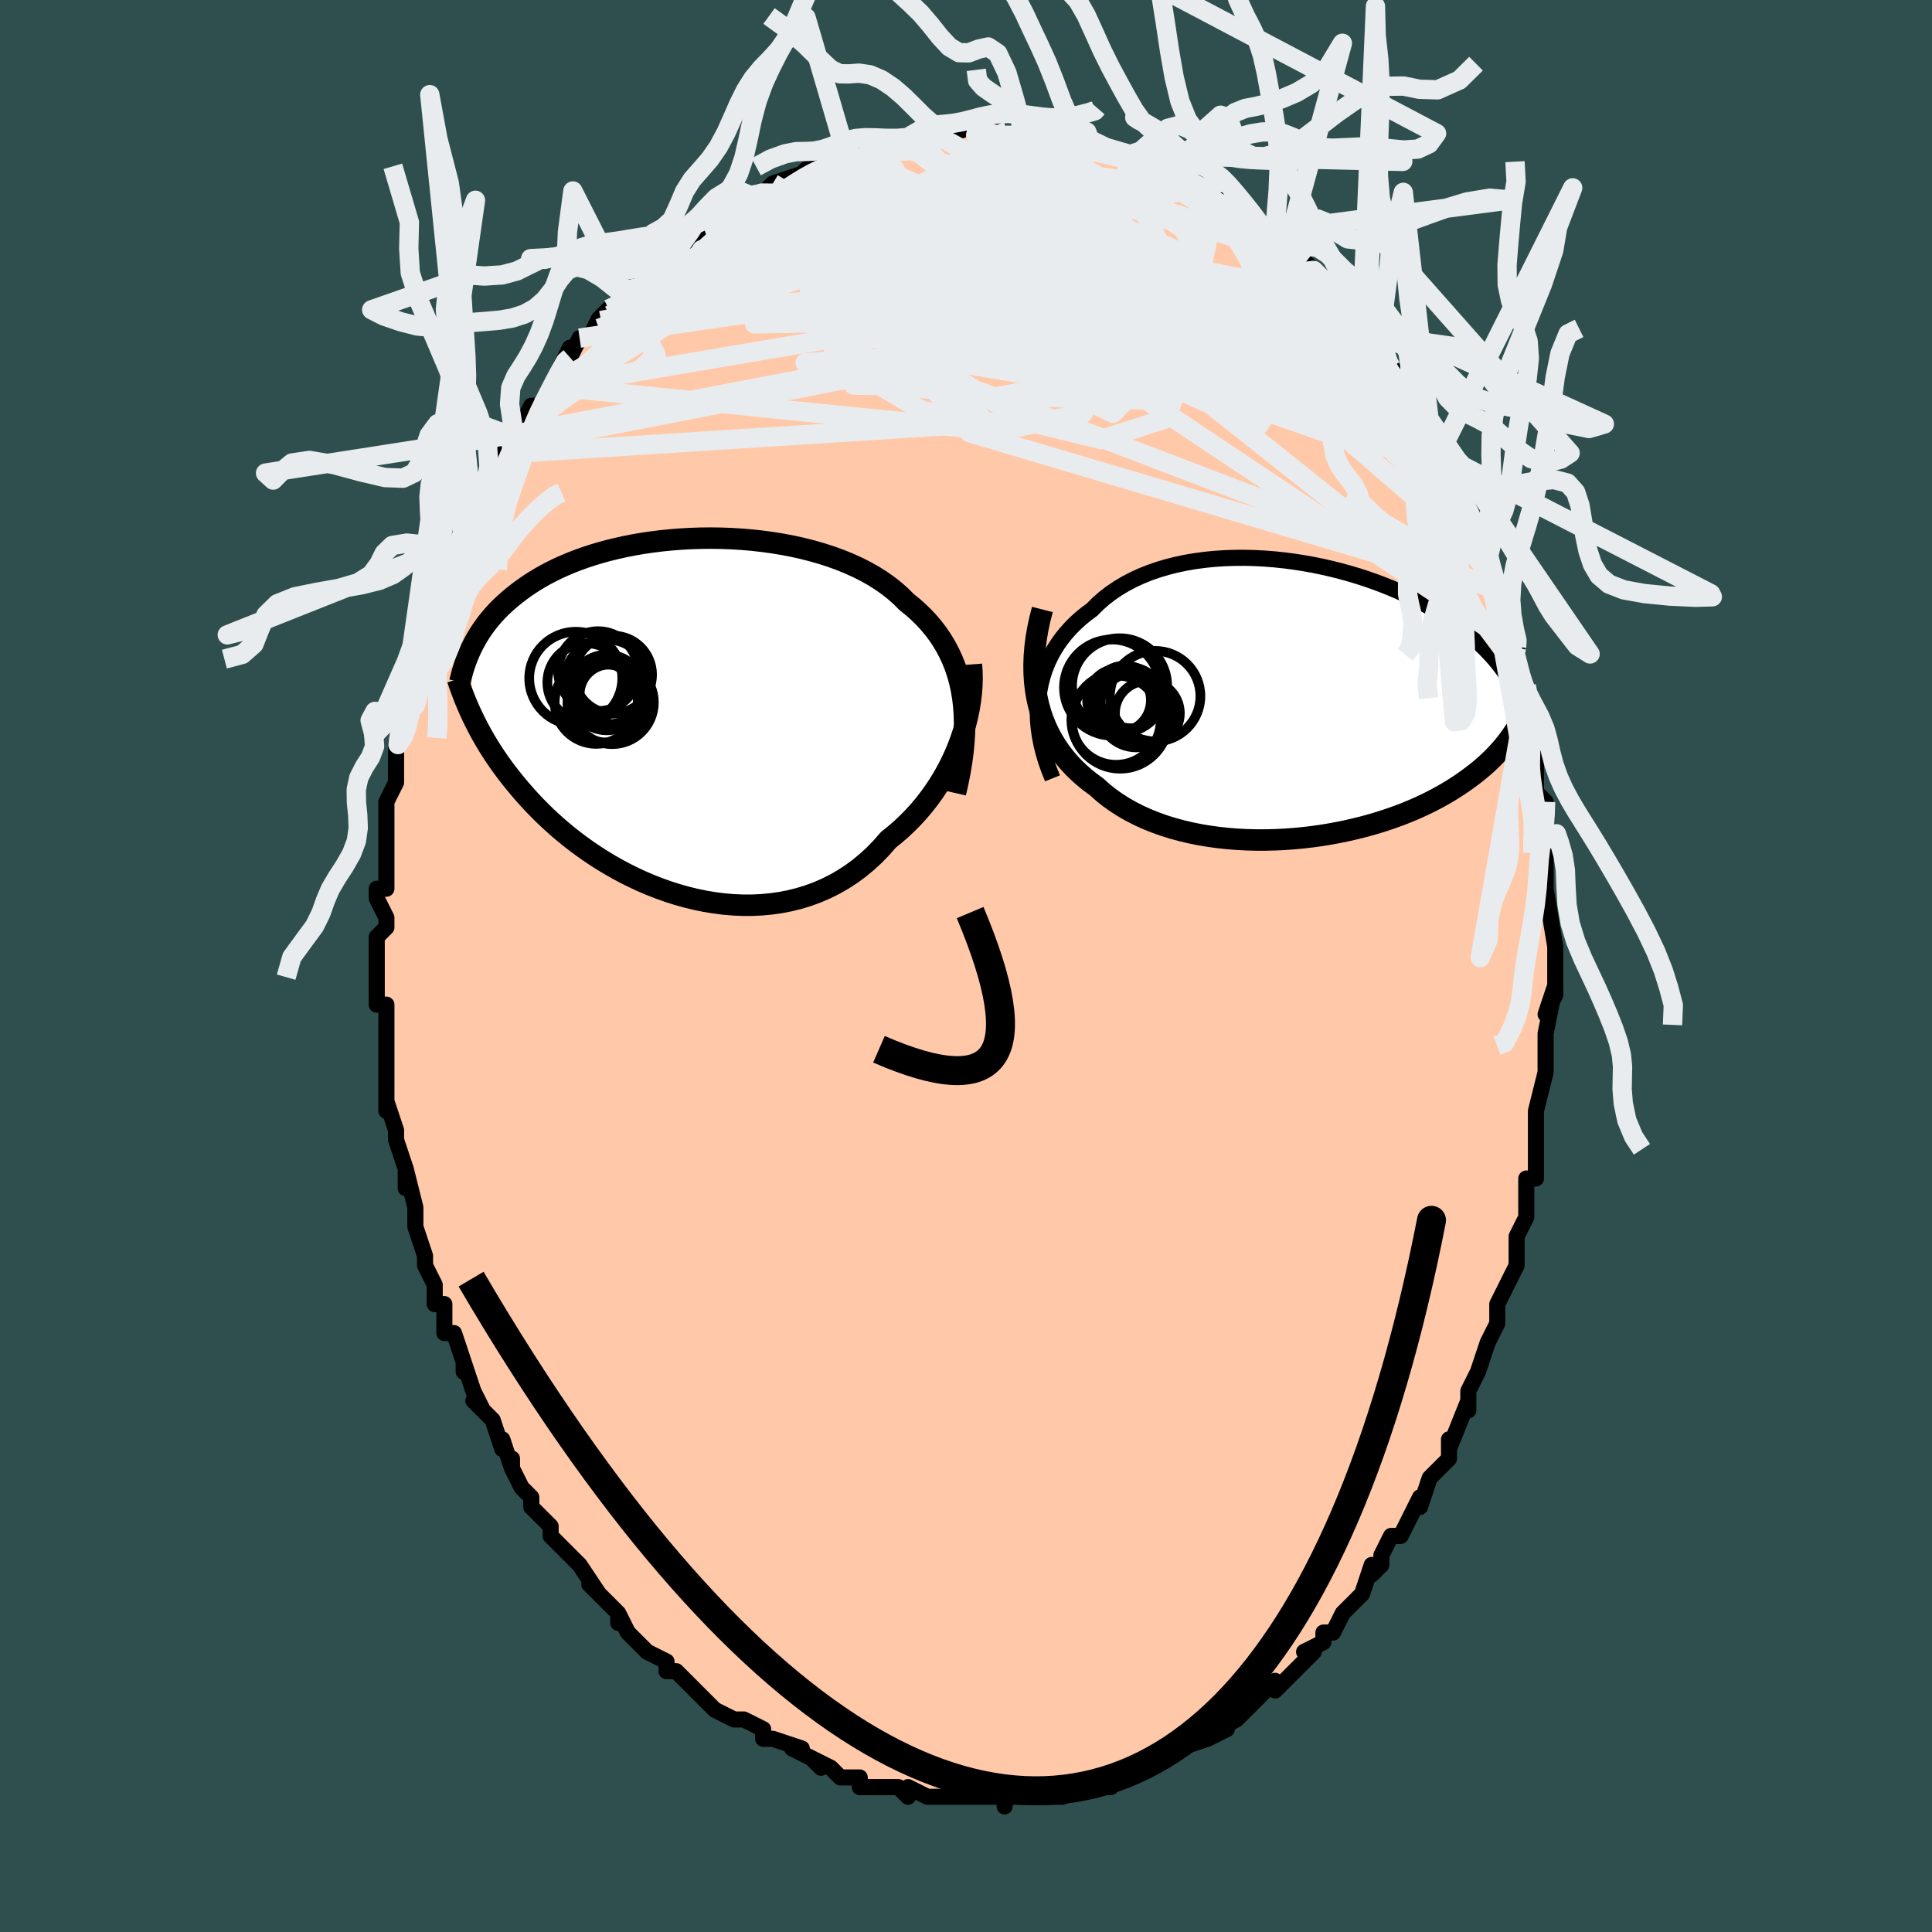 <svg viewBox="-100 -100 200 200" xmlns="http://www.w3.org/2000/svg" width="400" height="400" id="face-svg"><defs><clipPath id="leftEyeClipPath"><polyline points="29.86,-1.817,29.719,-2.654,29.541,-3.465,29.324,-4.25,29.071,-5.009,28.78,-5.743,28.454,-6.452,28.092,-7.135,27.696,-7.794,27.267,-8.429,26.804,-9.039,26.31,-9.625,25.785,-10.188,25.229,-10.728,24.645,-11.244,24.034,-11.737,23.445,-12.326,22.809,-12.889,22.128,-13.426,21.403,-13.936,20.636,-14.419,19.829,-14.875,18.985,-15.302,18.107,-15.701,17.196,-16.072,16.257,-16.414,15.291,-16.727,14.302,-17.012,13.292,-17.269,12.265,-17.498,11.224,-17.698,10.171,-17.87,9.11,-18.016,8.044,-18.134,6.975,-18.225,5.907,-18.29,4.841,-18.33,3.782,-18.344,2.73,-18.334,1.689,-18.3,0.661,-18.243,-0.352,-18.164,-1.348,-18.064,-2.325,-17.942,-3.281,-17.801,-4.215,-17.64,-5.125,-17.462,-6.011,-17.266,-6.87,-17.053,-7.702,-16.825,-8.506,-16.583,-9.282,-16.327,-10.028,-16.059,-10.746,-15.779,-11.435,-15.488,-12.094,-15.188,-12.725,-14.879,-13.327,-14.563,-13.901,-14.239,-14.448,-13.91,-14.969,-13.576,-15.464,-13.238,-15.936,-12.897,-16.384,-12.553,-16.812,-12.208,-17.22,-11.863,-17.608,-11.516,-17.976,-11.167,-18.324,-10.815,-18.653,-10.461,-18.964,-10.105,-19.257,-9.749,-19.533,-9.392,-19.792,-9.034,-20.035,-8.676,-20.263,-8.318,-20.477,-7.961,-20.676,-7.604,-20.863,-7.248,-21.036,-6.894,-20.905,0.111,-20.704,0.528,-20.492,0.95,-20.27,1.378,-20.036,1.812,-19.79,2.251,-19.531,2.696,-19.26,3.146,-18.975,3.602,-18.676,4.062,-18.363,4.528,-18.035,4.999,-17.691,5.474,-17.331,5.954,-16.955,6.438,-16.563,6.927,-16.154,7.421,-15.728,7.921,-15.283,8.425,-14.817,8.934,-14.331,9.447,-13.823,9.962,-13.293,10.479,-12.739,10.997,-12.161,11.515,-11.559,12.032,-10.933,12.546,-10.282,13.056,-9.607,13.56,-8.907,14.058,-8.182,14.546,-7.434,15.024,-6.662,15.49,-5.867,15.941,-5.049,16.377,-4.21,16.794,-3.351,17.192,-2.472,17.567,-1.575,17.918,-0.661,18.243,0.269,18.54,1.212,18.807,2.168,19.042,3.135,19.242,4.11,19.405,5.093,19.531,6.08,19.616,7.07,19.659,8.06,19.659,9.049,19.613,10.034,19.52,11.013,19.38,11.984,19.19,12.944,18.949,13.891,18.657,14.823,18.313,15.737,17.917,16.631,17.468,17.502,16.966,18.35,16.412,19.171,15.806,19.964,15.149,20.727,14.442,21.458,13.687,22.156,12.886,22.824,12.351,23.472,11.789,24.099,11.201,24.704,10.588,25.286,9.951,25.844,9.291,26.377,8.608,26.884,7.905,27.365,7.183,27.818,6.443,28.242,5.688,28.637,4.918,29.002,4.136,29.336,3.345,29.637,2.545"></polyline></clipPath><clipPath id="rightEyeClipPath"><polyline points="-28.386,-0.35,-28.282,-1.105,-28.135,-1.84,-27.947,-2.557,-27.719,-3.253,-27.451,-3.928,-27.145,-4.581,-26.802,-5.213,-26.422,-5.823,-26.007,-6.409,-25.558,-6.973,-25.076,-7.513,-24.563,-8.03,-24.02,-8.523,-23.447,-8.992,-22.846,-9.437,-22.244,-10.04,-21.597,-10.609,-20.907,-11.142,-20.176,-11.64,-19.406,-12.101,-18.6,-12.525,-17.76,-12.912,-16.888,-13.262,-15.988,-13.574,-15.062,-13.85,-14.112,-14.09,-13.142,-14.293,-12.154,-14.461,-11.151,-14.595,-10.137,-14.695,-9.114,-14.762,-8.085,-14.797,-7.052,-14.802,-6.019,-14.777,-4.987,-14.723,-3.96,-14.642,-2.939,-14.535,-1.928,-14.403,-0.929,-14.247,0.058,-14.07,1.028,-13.871,1.982,-13.653,2.916,-13.417,3.83,-13.165,4.722,-12.896,5.59,-12.614,6.435,-12.319,7.253,-12.012,8.046,-11.695,8.812,-11.369,9.55,-11.036,10.261,-10.695,10.944,-10.349,11.599,-9.998,12.226,-9.644,12.826,-9.287,13.399,-8.928,13.945,-8.569,14.466,-8.209,14.961,-7.85,15.433,-7.493,15.882,-7.137,16.309,-6.784,16.717,-6.433,17.105,-6.086,17.476,-5.742,17.827,-5.399,18.159,-5.059,18.474,-4.721,18.771,-4.386,19.052,-4.053,19.316,-3.724,19.565,-3.398,19.799,-3.075,20.018,-2.756,20.224,-2.44,20.416,-2.128,20.596,-1.82,20.764,-1.515,20.527,3.702,20.322,3.984,20.107,4.269,19.88,4.555,19.642,4.843,19.391,5.133,19.128,5.423,18.851,5.715,18.56,6.009,18.256,6.303,17.936,6.598,17.601,6.893,17.25,7.189,16.883,7.485,16.499,7.781,16.098,8.077,15.681,8.375,15.245,8.673,14.791,8.972,14.316,9.271,13.819,9.569,13.301,9.866,12.76,10.16,12.195,10.452,11.606,10.741,10.993,11.026,10.355,11.305,9.692,11.579,9.005,11.847,8.293,12.106,7.556,12.357,6.796,12.599,6.012,12.83,5.206,13.05,4.377,13.257,3.528,13.451,2.658,13.63,1.77,13.794,0.864,13.941,-0.058,14.07,-0.994,14.18,-1.943,14.27,-2.904,14.339,-3.873,14.386,-4.85,14.411,-5.832,14.411,-6.817,14.386,-7.803,14.335,-8.788,14.258,-9.769,14.153,-10.743,14.019,-11.71,13.857,-12.665,13.664,-13.606,13.441,-14.531,13.187,-15.438,12.902,-16.324,12.585,-17.187,12.236,-18.023,11.855,-18.832,11.441,-19.611,10.995,-20.357,10.517,-21.069,10.008,-21.745,9.467,-22.384,8.895,-22.998,8.447,-23.588,7.976,-24.152,7.48,-24.691,6.961,-25.202,6.418,-25.684,5.85,-26.137,5.258,-26.559,4.642,-26.948,4.001,-27.305,3.337,-27.627,2.648,-27.914,1.934,-28.164,1.197,-28.377,0.435,-28.552,-0.35"></polyline></clipPath><filter id="fuzzy"><feTurbulence id="turbulence" baseFrequency="0.05" numOctaves="3" type="noise" result="noise"></feTurbulence><feDisplacementMap in="SourceGraphic" in2="noise" scale="2"></feDisplacementMap></filter><linearGradient id="rainbowGradient" x1="0%" y1="0%" x2="100%" y2="0%"><stop offset="0%" style="stop-color: rgb(165, 42, 42);  stop-opacity: 1"></stop><stop offset="50%" style="stop-color: rgb(165, 42, 42);  stop-opacity: 1"></stop><stop offset="100%" style="stop-color: rgb(80, 68, 68);  stop-opacity: 1"></stop></linearGradient></defs><title>That&#39;s an ugly face</title><desc>CREATED BY XUAN TANG, MORE INFO AT TXSTC55.GITHUB.IO</desc><rect x="-100" y="-100" width="100%" height="100%" opacity="1" fill="rgb(47, 79, 79)"></rect><polyline id="faceContour" points="61,2,61,3,60,5,61,2,60,7,60,10,60,9,60,10,60,10,60,11,59,15,59,15,59,16,59,17,59,20,59,22,58,22,58,25,58,25,58,26,57,28,57,28,57,31,57,31,56,33,55,35,55,35,55,37,54,39,54,39,54,39,53,42,52,44,52,45,52,46,52,45,50,50,50,49,50,51,50,51,49,52,48,53,47,56,47,55,46,57,46,57,45,59,44,59,43,61,43,62,42,63,42,62,41,65,40,66,40,66,39,67,38,69,37,69,37,70,35,71,36,71,34,73,34,73,32,75,32,75,32,74,31,75,29,77,29,77,28,78,26,79,26,79,27,79,25,80,25,80,22,81,21,82,21,82,21,82,20,82,19,83,18,83,17,84,15,84,15,85,14,85,12,85,13,85,11,85,10,86,10,86,7,86,8,86,6,86,4,86,4,87,4,86,2,86,2,86,1,86,-1,86,-1,86,-2,86,-3,86,-4,86,-4,86,-6,85,-6,86,-7,85,-8,85,-11,85,-11,84,-11,84,-12,84,-13,84,-14,83,-16,82,-15,83,-16,82,-18,81,-17,81,-20,80,-21,80,-21,80,-21,79,-23,78,-24,78,-23,78,-24,78,-26,77,-28,75,-27,76,-28,75,-30,73,-31,73,-31,72,-33,71,-34,70,-34,70,-35,69,-36,67,-36,68,-36,67,-36,67,-39,64,-38,65,-40,62,-41,61,-40,62,-41,61,-43,59,-43,58,-43,58,-45,56,-45,55,-46,54,-46,54,-47,52,-47,51,-47,52,-48,49,-48,50,-49,47,-51,45,-50,46,-51,44,-52,41,-52,42,-52,41,-53,38,-54,38,-54,35,-55,35,-55,34,-55,33,-55,33,-56,31,-56,30,-57,27,-57,27,-57,26,-57,25,-58,21,-58,22,-58,23,-58,21,-59,18,-59,17,-60,14,-60,15,-60,12,-60,13,-60,9,-60,8,-60,7,-60,7,-60,7,-60,4,-61,4,-61,2,-61,1,-61,-1,-61,-3,-60,-4,-60,-5,-61,-7,-61,-8,-60,-8,-60,-9,-60,-13,-60,-13,-60,-16,-60,-13,-60,-17,-59,-19,-59,-19,-59,-21,-59,-21,-59,-23,-58,-24,-58,-25,-58,-26,-57,-27,-57,-30,-57,-30,-57,-32,-56,-33,-56,-34,-55,-36,-54,-38,-55,-37,-54,-40,-54,-40,-53,-42,-53,-42,-52,-44,-52,-44,-52,-45,-51,-46,-50,-48,-50,-48,-50,-48,-48,-53,-48,-53,-47,-54,-47,-55,-46,-55,-46,-56,-45,-58,-44,-58,-43,-60,-43,-60,-43,-60,-41,-64,-41,-63,-40,-65,-39,-65,-38,-67,-37,-68,-38,-66,-35,-69,-36,-69,-35,-69,-35,-70,-34,-71,-31,-73,-32,-72,-31,-73,-30,-74,-30,-74,-27,-76,-28,-76,-27,-77,-26,-77,-24,-78,-22,-79,-23,-79,-21,-80,-20,-80,-21,-80,-20,-81,-17,-82,-16,-83,-17,-82,-16,-82,-14,-83,-12,-84,-13,-84,-12,-84,-11,-84,-10,-85,-9,-85,-6,-85,-7,-85,-5,-86,-5,-86,-3,-86,-3,-86,-2,-86,-2,-86,1,-87,1,-86,1,-87,3,-87,4,-86,5,-86,6,-86,6,-86,8,-86,7,-86,10,-86,11,-85,10,-86,13,-85,13,-85,13,-85,17,-84,16,-84,17,-84,18,-84,19,-83,20,-83,21,-82,22,-82,24,-81,24,-81,25,-80,26,-80,26,-80,26,-80,29,-77,29,-78,30,-77,31,-76,31,-76,32,-75,33,-75,34,-73,34,-74,36,-72,36,-72,38,-70,39,-69,39,-69,39,-69,40,-68,41,-66,41,-67,42,-65,43,-63,44,-62,44,-62,45,-61,45,-60,46,-59,47,-58,47,-58,48,-56,48,-55,50,-52,49,-53,50,-51,50,-51,51,-49,52,-46,53,-45,53,-45,53,-45,54,-42,54,-43,55,-39,55,-39,55,-39,56,-35,56,-35,57,-33,57,-33,56,-34,58,-29,58,-29,58,-28,58,-29,59,-23,59,-24,59,-23,59,-21,59,-21,59,-18,60,-17,60,-16,60,-13,60,-15,60,-12,60,-11,60,-10,60,-7,60,-8,61,-2,61,-1,61,0,61,2,61,3" fill="#ffc9a9" stroke="black" stroke-width="1.667" stroke-linejoin="round" filter="url(#fuzzy)"></polyline><g transform="translate(35.89 -27.454)"><polyline id="rightCountour" points="-28.386,-0.35,-28.282,-1.105,-28.135,-1.84,-27.947,-2.557,-27.719,-3.253,-27.451,-3.928,-27.145,-4.581,-26.802,-5.213,-26.422,-5.823,-26.007,-6.409,-25.558,-6.973,-25.076,-7.513,-24.563,-8.03,-24.02,-8.523,-23.447,-8.992,-22.846,-9.437,-22.244,-10.04,-21.597,-10.609,-20.907,-11.142,-20.176,-11.64,-19.406,-12.101,-18.6,-12.525,-17.76,-12.912,-16.888,-13.262,-15.988,-13.574,-15.062,-13.85,-14.112,-14.09,-13.142,-14.293,-12.154,-14.461,-11.151,-14.595,-10.137,-14.695,-9.114,-14.762,-8.085,-14.797,-7.052,-14.802,-6.019,-14.777,-4.987,-14.723,-3.96,-14.642,-2.939,-14.535,-1.928,-14.403,-0.929,-14.247,0.058,-14.07,1.028,-13.871,1.982,-13.653,2.916,-13.417,3.83,-13.165,4.722,-12.896,5.59,-12.614,6.435,-12.319,7.253,-12.012,8.046,-11.695,8.812,-11.369,9.55,-11.036,10.261,-10.695,10.944,-10.349,11.599,-9.998,12.226,-9.644,12.826,-9.287,13.399,-8.928,13.945,-8.569,14.466,-8.209,14.961,-7.85,15.433,-7.493,15.882,-7.137,16.309,-6.784,16.717,-6.433,17.105,-6.086,17.476,-5.742,17.827,-5.399,18.159,-5.059,18.474,-4.721,18.771,-4.386,19.052,-4.053,19.316,-3.724,19.565,-3.398,19.799,-3.075,20.018,-2.756,20.224,-2.44,20.416,-2.128,20.596,-1.82,20.764,-1.515,20.527,3.702,20.322,3.984,20.107,4.269,19.88,4.555,19.642,4.843,19.391,5.133,19.128,5.423,18.851,5.715,18.56,6.009,18.256,6.303,17.936,6.598,17.601,6.893,17.25,7.189,16.883,7.485,16.499,7.781,16.098,8.077,15.681,8.375,15.245,8.673,14.791,8.972,14.316,9.271,13.819,9.569,13.301,9.866,12.76,10.16,12.195,10.452,11.606,10.741,10.993,11.026,10.355,11.305,9.692,11.579,9.005,11.847,8.293,12.106,7.556,12.357,6.796,12.599,6.012,12.83,5.206,13.05,4.377,13.257,3.528,13.451,2.658,13.63,1.77,13.794,0.864,13.941,-0.058,14.07,-0.994,14.18,-1.943,14.27,-2.904,14.339,-3.873,14.386,-4.85,14.411,-5.832,14.411,-6.817,14.386,-7.803,14.335,-8.788,14.258,-9.769,14.153,-10.743,14.019,-11.71,13.857,-12.665,13.664,-13.606,13.441,-14.531,13.187,-15.438,12.902,-16.324,12.585,-17.187,12.236,-18.023,11.855,-18.832,11.441,-19.611,10.995,-20.357,10.517,-21.069,10.008,-21.745,9.467,-22.384,8.895,-22.998,8.447,-23.588,7.976,-24.152,7.48,-24.691,6.961,-25.202,6.418,-25.684,5.85,-26.137,5.258,-26.559,4.642,-26.948,4.001,-27.305,3.337,-27.627,2.648,-27.914,1.934,-28.164,1.197,-28.377,0.435,-28.552,-0.35" fill="white" stroke="white" stroke-width="0" stroke-linejoin="round" filter="url(#fuzzy)"></polyline></g><g transform="translate(-30.192 -25.951)"><polyline id="leftCountour" points="29.86,-1.817,29.719,-2.654,29.541,-3.465,29.324,-4.25,29.071,-5.009,28.78,-5.743,28.454,-6.452,28.092,-7.135,27.696,-7.794,27.267,-8.429,26.804,-9.039,26.31,-9.625,25.785,-10.188,25.229,-10.728,24.645,-11.244,24.034,-11.737,23.445,-12.326,22.809,-12.889,22.128,-13.426,21.403,-13.936,20.636,-14.419,19.829,-14.875,18.985,-15.302,18.107,-15.701,17.196,-16.072,16.257,-16.414,15.291,-16.727,14.302,-17.012,13.292,-17.269,12.265,-17.498,11.224,-17.698,10.171,-17.87,9.11,-18.016,8.044,-18.134,6.975,-18.225,5.907,-18.29,4.841,-18.33,3.782,-18.344,2.73,-18.334,1.689,-18.3,0.661,-18.243,-0.352,-18.164,-1.348,-18.064,-2.325,-17.942,-3.281,-17.801,-4.215,-17.64,-5.125,-17.462,-6.011,-17.266,-6.87,-17.053,-7.702,-16.825,-8.506,-16.583,-9.282,-16.327,-10.028,-16.059,-10.746,-15.779,-11.435,-15.488,-12.094,-15.188,-12.725,-14.879,-13.327,-14.563,-13.901,-14.239,-14.448,-13.91,-14.969,-13.576,-15.464,-13.238,-15.936,-12.897,-16.384,-12.553,-16.812,-12.208,-17.22,-11.863,-17.608,-11.516,-17.976,-11.167,-18.324,-10.815,-18.653,-10.461,-18.964,-10.105,-19.257,-9.749,-19.533,-9.392,-19.792,-9.034,-20.035,-8.676,-20.263,-8.318,-20.477,-7.961,-20.676,-7.604,-20.863,-7.248,-21.036,-6.894,-20.905,0.111,-20.704,0.528,-20.492,0.95,-20.27,1.378,-20.036,1.812,-19.79,2.251,-19.531,2.696,-19.26,3.146,-18.975,3.602,-18.676,4.062,-18.363,4.528,-18.035,4.999,-17.691,5.474,-17.331,5.954,-16.955,6.438,-16.563,6.927,-16.154,7.421,-15.728,7.921,-15.283,8.425,-14.817,8.934,-14.331,9.447,-13.823,9.962,-13.293,10.479,-12.739,10.997,-12.161,11.515,-11.559,12.032,-10.933,12.546,-10.282,13.056,-9.607,13.56,-8.907,14.058,-8.182,14.546,-7.434,15.024,-6.662,15.49,-5.867,15.941,-5.049,16.377,-4.21,16.794,-3.351,17.192,-2.472,17.567,-1.575,17.918,-0.661,18.243,0.269,18.54,1.212,18.807,2.168,19.042,3.135,19.242,4.11,19.405,5.093,19.531,6.08,19.616,7.07,19.659,8.06,19.659,9.049,19.613,10.034,19.52,11.013,19.38,11.984,19.19,12.944,18.949,13.891,18.657,14.823,18.313,15.737,17.917,16.631,17.468,17.502,16.966,18.35,16.412,19.171,15.806,19.964,15.149,20.727,14.442,21.458,13.687,22.156,12.886,22.824,12.351,23.472,11.789,24.099,11.201,24.704,10.588,25.286,9.951,25.844,9.291,26.377,8.608,26.884,7.905,27.365,7.183,27.818,6.443,28.242,5.688,28.637,4.918,29.002,4.136,29.336,3.345,29.637,2.545" fill="white" stroke="white" stroke-width="0" stroke-linejoin="round" filter="url(#fuzzy)"></polyline></g><g transform="translate(35.89 -27.454)"><polyline id="rightUpper" points="-26.934,8.026,-27.293,7.137,-27.603,6.257,-27.865,5.386,-28.078,4.525,-28.244,3.676,-28.364,2.84,-28.437,2.019,-28.465,1.213,-28.447,0.423,-28.386,-0.35,-28.282,-1.105,-28.135,-1.84,-27.947,-2.557,-27.719,-3.253,-27.451,-3.928,-27.145,-4.581,-26.802,-5.213,-26.422,-5.823,-26.007,-6.409,-25.558,-6.973,-25.076,-7.513,-24.563,-8.03,-24.02,-8.523,-23.447,-8.992,-22.846,-9.437,-22.244,-10.04,-21.597,-10.609,-20.907,-11.142,-20.176,-11.64,-19.406,-12.101,-18.6,-12.525,-17.76,-12.912,-16.888,-13.262,-15.988,-13.574,-15.062,-13.85,-14.112,-14.09,-13.142,-14.293,-12.154,-14.461,-11.151,-14.595,-10.137,-14.695,-9.114,-14.762,-8.085,-14.797,-7.052,-14.802,-6.019,-14.777,-4.987,-14.723,-3.96,-14.642,-2.939,-14.535,-1.928,-14.403,-0.929,-14.247,0.058,-14.07,1.028,-13.871,1.982,-13.653,2.916,-13.417,3.83,-13.165,4.722,-12.896,5.59,-12.614,6.435,-12.319,7.253,-12.012,8.046,-11.695,8.812,-11.369,9.55,-11.036,10.261,-10.695,10.944,-10.349,11.599,-9.998,12.226,-9.644,12.826,-9.287,13.399,-8.928,13.945,-8.569,14.466,-8.209,14.961,-7.85,15.433,-7.493,15.882,-7.137,16.309,-6.784,16.717,-6.433,17.105,-6.086,17.476,-5.742,17.827,-5.399,18.159,-5.059,18.474,-4.721,18.771,-4.386,19.052,-4.053,19.316,-3.724,19.565,-3.398,19.799,-3.075,20.018,-2.756,20.224,-2.44,20.416,-2.128,20.596,-1.82,20.764,-1.515,20.921,-1.214,21.067,-0.918,21.202,-0.625,21.328,-0.336,21.444,-0.051,21.552,0.23,21.651,0.508,21.742,0.781,21.825,1.051,21.901,1.318" fill="none" stroke="black" stroke-width="1.667" stroke-linejoin="round" filter="url(#fuzzy)"></polyline><polyline id="rightLower" points="-27.983,-9.453,-28.241,-8.447,-28.453,-7.46,-28.619,-6.494,-28.739,-5.549,-28.815,-4.626,-28.846,-3.726,-28.835,-2.847,-28.782,-1.992,-28.687,-1.159,-28.552,-0.35,-28.377,0.435,-28.164,1.197,-27.914,1.934,-27.627,2.648,-27.305,3.337,-26.948,4.001,-26.559,4.642,-26.137,5.258,-25.684,5.85,-25.202,6.418,-24.691,6.961,-24.152,7.48,-23.588,7.976,-22.998,8.447,-22.384,8.895,-21.745,9.467,-21.069,10.008,-20.357,10.517,-19.611,10.995,-18.832,11.441,-18.023,11.855,-17.187,12.236,-16.324,12.585,-15.438,12.902,-14.531,13.187,-13.606,13.441,-12.665,13.664,-11.71,13.857,-10.743,14.019,-9.769,14.153,-8.788,14.258,-7.803,14.335,-6.817,14.386,-5.832,14.411,-4.85,14.411,-3.873,14.386,-2.904,14.339,-1.943,14.27,-0.994,14.18,-0.058,14.07,0.864,13.941,1.77,13.794,2.658,13.63,3.528,13.451,4.377,13.257,5.206,13.05,6.012,12.83,6.796,12.599,7.556,12.357,8.293,12.106,9.005,11.847,9.692,11.579,10.355,11.305,10.993,11.026,11.606,10.741,12.195,10.452,12.76,10.16,13.301,9.866,13.819,9.569,14.316,9.271,14.791,8.972,15.245,8.673,15.681,8.375,16.098,8.077,16.499,7.781,16.883,7.485,17.25,7.189,17.601,6.893,17.936,6.598,18.256,6.303,18.56,6.009,18.851,5.715,19.128,5.423,19.391,5.133,19.642,4.843,19.88,4.555,20.107,4.269,20.322,3.984,20.527,3.702,20.721,3.421,20.905,3.142,21.08,2.865,21.246,2.59,21.404,2.317,21.553,2.047,21.695,1.778,21.829,1.511,21.957,1.247,22.077,0.984" fill="none" stroke="black" stroke-width="2.222" stroke-linejoin="round" filter="url(#fuzzy)"></polyline><!--[--><circle r="4.972" cx="-20.773" cy="-1.372" stroke="black" fill="none" stroke-width="1" filter="url(#fuzzy)" clip-path="url(#rightEyeClipPath)"></circle><circle r="4.993" cx="-19.935" cy="2.033" stroke="black" fill="none" stroke-width="1" filter="url(#fuzzy)" clip-path="url(#rightEyeClipPath)"></circle><circle r="3.299" cx="-20.049" cy="-0.051" stroke="black" fill="none" stroke-width="1" filter="url(#fuzzy)" clip-path="url(#rightEyeClipPath)"></circle><circle r="4.683" cx="-16.308" cy="-0.483" stroke="black" fill="none" stroke-width="1" filter="url(#fuzzy)" clip-path="url(#rightEyeClipPath)"></circle><circle r="3.901" cx="-18.272" cy="0.924" stroke="black" fill="none" stroke-width="1" filter="url(#fuzzy)" clip-path="url(#rightEyeClipPath)"></circle><circle r="4.921" cx="-19.989" cy="-1.554" stroke="black" fill="none" stroke-width="1" filter="url(#fuzzy)" clip-path="url(#rightEyeClipPath)"></circle><circle r="4.626" cx="-20.356" cy="1.999" stroke="black" fill="none" stroke-width="1" filter="url(#fuzzy)" clip-path="url(#rightEyeClipPath)"></circle><circle r="3.318" cx="-19.428" cy="-0.325" stroke="black" fill="none" stroke-width="1" filter="url(#fuzzy)" clip-path="url(#rightEyeClipPath)"></circle><circle r="3.149" cx="-18.846" cy="-0.307" stroke="black" fill="none" stroke-width="1" filter="url(#fuzzy)" clip-path="url(#rightEyeClipPath)"></circle><circle r="3.359" cx="-17.11" cy="1.292" stroke="black" fill="none" stroke-width="1" filter="url(#fuzzy)" clip-path="url(#rightEyeClipPath)"></circle><!--]--></g><g transform="translate(-30.192 -25.951)"><polyline id="leftUpper" points="29.098,8.049,29.352,6.937,29.567,5.853,29.743,4.798,29.878,3.77,29.974,2.771,30.031,1.799,30.047,0.854,30.024,-0.063,29.961,-0.953,29.86,-1.817,29.719,-2.654,29.541,-3.465,29.324,-4.25,29.071,-5.009,28.78,-5.743,28.454,-6.452,28.092,-7.135,27.696,-7.794,27.267,-8.429,26.804,-9.039,26.31,-9.625,25.785,-10.188,25.229,-10.728,24.645,-11.244,24.034,-11.737,23.445,-12.326,22.809,-12.889,22.128,-13.426,21.403,-13.936,20.636,-14.419,19.829,-14.875,18.985,-15.302,18.107,-15.701,17.196,-16.072,16.257,-16.414,15.291,-16.727,14.302,-17.012,13.292,-17.269,12.265,-17.498,11.224,-17.698,10.171,-17.87,9.11,-18.016,8.044,-18.134,6.975,-18.225,5.907,-18.29,4.841,-18.33,3.782,-18.344,2.73,-18.334,1.689,-18.3,0.661,-18.243,-0.352,-18.164,-1.348,-18.064,-2.325,-17.942,-3.281,-17.801,-4.215,-17.64,-5.125,-17.462,-6.011,-17.266,-6.87,-17.053,-7.702,-16.825,-8.506,-16.583,-9.282,-16.327,-10.028,-16.059,-10.746,-15.779,-11.435,-15.488,-12.094,-15.188,-12.725,-14.879,-13.327,-14.563,-13.901,-14.239,-14.448,-13.91,-14.969,-13.576,-15.464,-13.238,-15.936,-12.897,-16.384,-12.553,-16.812,-12.208,-17.22,-11.863,-17.608,-11.516,-17.976,-11.167,-18.324,-10.815,-18.653,-10.461,-18.964,-10.105,-19.257,-9.749,-19.533,-9.392,-19.792,-9.034,-20.035,-8.676,-20.263,-8.318,-20.477,-7.961,-20.676,-7.604,-20.863,-7.248,-21.036,-6.894,-21.198,-6.541,-21.348,-6.189,-21.487,-5.84,-21.616,-5.492,-21.735,-5.147,-21.844,-4.803,-21.945,-4.462,-22.037,-4.123,-22.121,-3.787,-22.198,-3.453" fill="none" stroke="black" stroke-width="2.222" stroke-linejoin="round" filter="url(#fuzzy)"></polyline><polyline id="leftLower" points="30.75,-5.27,30.804,-4.55,30.819,-3.808,30.797,-3.046,30.738,-2.268,30.642,-1.478,30.511,-0.679,30.344,0.126,30.142,0.933,29.907,1.741,29.637,2.545,29.336,3.345,29.002,4.136,28.637,4.918,28.242,5.688,27.818,6.443,27.365,7.183,26.884,7.905,26.377,8.608,25.844,9.291,25.286,9.951,24.704,10.588,24.099,11.201,23.472,11.789,22.824,12.351,22.156,12.886,21.458,13.687,20.727,14.442,19.964,15.149,19.171,15.806,18.35,16.412,17.502,16.966,16.631,17.468,15.737,17.917,14.823,18.313,13.891,18.657,12.944,18.949,11.984,19.19,11.013,19.38,10.034,19.52,9.049,19.613,8.06,19.659,7.07,19.659,6.08,19.616,5.093,19.531,4.11,19.405,3.135,19.242,2.168,19.042,1.212,18.807,0.269,18.54,-0.661,18.243,-1.575,17.918,-2.472,17.567,-3.351,17.192,-4.21,16.794,-5.049,16.377,-5.867,15.941,-6.662,15.49,-7.434,15.024,-8.182,14.546,-8.907,14.058,-9.607,13.56,-10.282,13.056,-10.933,12.546,-11.559,12.032,-12.161,11.515,-12.739,10.997,-13.293,10.479,-13.823,9.962,-14.331,9.447,-14.817,8.934,-15.283,8.425,-15.728,7.921,-16.154,7.421,-16.563,6.927,-16.955,6.438,-17.331,5.954,-17.691,5.474,-18.035,4.999,-18.363,4.528,-18.676,4.062,-18.975,3.602,-19.26,3.146,-19.531,2.696,-19.79,2.251,-20.036,1.812,-20.27,1.378,-20.492,0.95,-20.704,0.528,-20.905,0.111,-21.097,-0.3,-21.279,-0.705,-21.452,-1.105,-21.616,-1.499,-21.772,-1.888,-21.92,-2.272,-22.06,-2.65,-22.194,-3.023,-22.321,-3.392,-22.441,-3.755" fill="none" stroke="black" stroke-width="2.222" stroke-linejoin="round" filter="url(#fuzzy)"></polyline><!--[--><circle r="4.304" cx="-8.085" cy="-1.347" stroke="black" fill="none" stroke-width="1" filter="url(#fuzzy)" clip-path="url(#leftEyeClipPath)"></circle><circle r="3.911" cx="-6.981" cy="-2.359" stroke="black" fill="none" stroke-width="1" filter="url(#fuzzy)" clip-path="url(#leftEyeClipPath)"></circle><circle r="4.411" cx="-6.985" cy="-3.441" stroke="black" fill="none" stroke-width="1" filter="url(#fuzzy)" clip-path="url(#leftEyeClipPath)"></circle><circle r="4.815" cx="-10.206" cy="-3.834" stroke="black" fill="none" stroke-width="1" filter="url(#fuzzy)" clip-path="url(#leftEyeClipPath)"></circle><circle r="4.037" cx="-7.029" cy="-1.223" stroke="black" fill="none" stroke-width="1" filter="url(#fuzzy)" clip-path="url(#leftEyeClipPath)"></circle><circle r="4.322" cx="-6.443" cy="-1.337" stroke="black" fill="none" stroke-width="1" filter="url(#fuzzy)" clip-path="url(#leftEyeClipPath)"></circle><circle r="4.135" cx="-7.895" cy="-4.575" stroke="black" fill="none" stroke-width="1" filter="url(#fuzzy)" clip-path="url(#leftEyeClipPath)"></circle><circle r="3.092" cx="-6.708" cy="-2.173" stroke="black" fill="none" stroke-width="1" filter="url(#fuzzy)" clip-path="url(#leftEyeClipPath)"></circle><circle r="4.033" cx="-6.339" cy="-4.208" stroke="black" fill="none" stroke-width="1" filter="url(#fuzzy)" clip-path="url(#leftEyeClipPath)"></circle><circle r="4.059" cx="-9.088" cy="-3.398" stroke="black" fill="none" stroke-width="1" filter="url(#fuzzy)" clip-path="url(#leftEyeClipPath)"></circle><!--]--></g><g id="hairs"><!--[--><polyline points="-27,-77,-1.504,-78.295,4.657,-75.37,2.423,-74.119,-2.219,-73.866,-6.878,-73.436,-9.263,-72.587,-8.093,-71.482,-4.238,-70.266,0.313,-69.035,4.527,-67.829,8.976,-66.553,14.031,-65.095,17.469,-63.788,15.173,-63.772,7.377,-65.908,8.392,-66.413,50,-52" fill="none" stroke="rgb(233, 236, 239)" stroke-width="2" stroke-linejoin="round" filter="url(#fuzzy)"></polyline><polyline points="-44,-58,-28.458,-67.97,-7.704,-69.38,7.159,-68.176,11.213,-68.291,7.707,-70.139,1.477,-72.528,-4.76,-74.32,-10.169,-75.139,-14.305,-75.315,-16.399,-75.406,-15.622,-75.71,-11.691,-76.059,-5.274,-76.024,1.991,-75.322,7.913,-74.144,10.686,-73.151,10.053,-73.116,7.629,-74.458,5.12,-77.042,1.076,-80.104,-9.13,-81.363,-27,-76" fill="none" stroke="rgb(233, 236, 239)" stroke-width="2" stroke-linejoin="round" filter="url(#fuzzy)"></polyline><polyline points="36,-72,1.614,-68.771,-2.155,-65.13,-1.72,-61.618,-2.403,-61.395,-3.399,-64.216,-2.579,-67.849,0.316,-70.394,3.433,-71.102,4.559,-70.147,2.679,-68.358,-1.54,-67.125,-5.962,-67.991,-7.786,-71.707,-5.678,-77.32,-2.576,-82.358,-4.504,-84.518,-11,-84" fill="none" stroke="rgb(233, 236, 239)" stroke-width="2" stroke-linejoin="round" filter="url(#fuzzy)"></polyline><polyline points="1,-87,3.255,-73.728,22.056,-63.892,33.402,-60.548,34.966,-62.399,29.755,-66.536,21.811,-70.095,14.821,-71.399,11.021,-70.274,10.425,-67.715,11.104,-65.203,10.54,-63.982,7.188,-64.532,1.266,-66.47,-5.571,-68.884,-11.167,-70.897,-13.68,-72.096,-11.982,-72.512,-5.889,-72.161,3.469,-70.53,13.27,-66.752,18.961,-61.057,15.23,-57.227,2.168,-63.521,13,-85" fill="none" stroke="rgb(233, 236, 239)" stroke-width="2" stroke-linejoin="round" filter="url(#fuzzy)"></polyline><polyline points="-20,-81,2.698,-67.465,-7.413,-66.512,-13.345,-67.651,-10.727,-69.71,-4.408,-72.777,1.83,-75.586,7.692,-76.146,14.473,-73.275,22.318,-67.704,28.928,-62.028,30.492,-59.328,24.368,-61.06,12.179,-65.8,0.877,-70.588,-3.443,-74.633,-22,-79" fill="none" stroke="rgb(233, 236, 239)" stroke-width="2" stroke-linejoin="round" filter="url(#fuzzy)"></polyline><polyline points="34,-74,16.632,-79.405,8.177,-76.762,6.491,-72.262,7.278,-68.929,5.985,-67.694,2.103,-68.232,-2.56,-69.741,-6.589,-71.629,-9.207,-73.716,-9.329,-75.968,-6.127,-78.128,-1.091,-79.549,2.306,-79.181,6.686,-75.702,39,-69" fill="none" stroke="rgb(233, 236, 239)" stroke-width="2" stroke-linejoin="round" filter="url(#fuzzy)"></polyline><polyline points="-23,-79,7.18,-76.407,14.133,-74.276,8.648,-75.114,0.7,-75.969,-4.917,-75.679,-6.334,-74.353,-3.861,-72.343,0.304,-69.996,3.352,-67.735,3.556,-65.982,1.015,-64.976,-3.042,-64.702,-7.554,-65.006,-12.274,-65.725,-17.306,-66.735,-22.091,-67.928,-24.859,-69.244,-23.094,-70.743,-15.239,-72.709,-5.402,-75.851,-20,-80" fill="none" stroke="rgb(233, 236, 239)" stroke-width="2" stroke-linejoin="round" filter="url(#fuzzy)"></polyline><polyline points="-48,-53,4.025,-56.323,13.234,-68.419,14.725,-75.918,15.142,-78.768,15.446,-79.212,16.331,-78.763,18.232,-78.031,20.781,-77.267,22.919,-76.731,23.487,-76.708,21.86,-77.295,18.317,-78.239,13.989,-78.999,10.393,-78.996,8.724,-77.845,9.213,-75.386,11.055,-71.648,13.182,-67.19,15.341,-63.954,19.535,-64.431,46,-59" fill="none" stroke="rgb(233, 236, 239)" stroke-width="2" stroke-linejoin="round" filter="url(#fuzzy)"></polyline><polyline points="6,-86,-15.229,-73.756,-13.69,-65.348,-11.201,-61.548,-11.07,-63.056,-9.512,-67.327,-5.018,-71.075,0.851,-72.678,5.994,-72.616,9.337,-72.279,10.534,-72.418,9.582,-72.296,8.444,-69.877,13.405,-63.369,30.293,-55.979,39,-69" fill="none" stroke="rgb(233, 236, 239)" stroke-width="2" stroke-linejoin="round" filter="url(#fuzzy)"></polyline><polyline points="-47,-55,5.071,-64.981,17.336,-66.7,12.816,-65.403,6.483,-64.592,5.041,-65.121,7.87,-66.56,11.302,-68.292,12.257,-70.003,9.665,-71.632,4.192,-73.137,-2.66,-74.419,-9.322,-75.422,-14.588,-76.232,-17.812,-77.008,-18.941,-77.811,-18.35,-78.533,-16.515,-79.022,-13.823,-79.289,-10.745,-79.548,-8.25,-79.977,-8.273,-80.2,-15.195,-78.131,-37,-68" fill="none" stroke="rgb(233, 236, 239)" stroke-width="2" stroke-linejoin="round" filter="url(#fuzzy)"></polyline><polyline points="-5,-86,-10.132,-83.217,-19.029,-77.199,-24.796,-71.995,-24.494,-69.726,-19.796,-70.232,-14.022,-72.209,-9.347,-74.212,-5.84,-75.385,-2.324,-75.73,2.053,-75.842,6.888,-76.33,10.928,-77.258,13.452,-77.953,15.418,-77.321,19.222,-74.464,26.797,-69.128,37.354,-61.511,47.358,-52.002,52,-46" fill="none" stroke="rgb(233, 236, 239)" stroke-width="2" stroke-linejoin="round" filter="url(#fuzzy)"></polyline><polyline points="53,-45,46.381,-56.439,45.579,-56.37,43.866,-55.593,37.735,-57.97,27.761,-62.443,16.727,-67.316,7.463,-71.75,1.496,-75.42,-1.155,-77.972,-1.373,-78.921,-0.126,-77.886,2.102,-74.865,5.435,-70.387,10.233,-65.494,16.382,-61.58,22.571,-60.062,26.303,-61.738,25.429,-65.868,20.769,-69.856,14.432,-72.237,-12,-84" fill="none" stroke="rgb(233, 236, 239)" stroke-width="2" stroke-linejoin="round" filter="url(#fuzzy)"></polyline><polyline points="-6,-85,25.282,-61.346,19.129,-58.58,6.549,-58.915,0.847,-58.732,2.224,-58.748,6.784,-59.615,11.155,-61.18,13.884,-62.912,15.325,-64.323,16.596,-65.224,18.171,-65.881,19.07,-66.931,17.549,-68.925,13.152,-71.779,8.408,-74.857,7.392,-77.893,11.16,-81.047,24,-81" fill="none" stroke="rgb(233, 236, 239)" stroke-width="2" stroke-linejoin="round" filter="url(#fuzzy)"></polyline><polyline points="3,-87,6.953,-76.84,10.609,-68.342,12.818,-65.131,14.518,-63.412,12.482,-61.854,5.968,-61.278,-1.841,-62.603,-6.726,-65.799,-6.482,-69.98,-1.883,-73.997,4.296,-77.001,9.027,-78.668,10.41,-79.049,8.297,-78.236,4.268,-76.17,1.234,-72.88,2.376,-69.219,8.637,-67.556,17.065,-70.291,39,-69" fill="none" stroke="rgb(233, 236, 239)" stroke-width="2" stroke-linejoin="round" filter="url(#fuzzy)"></polyline><polyline points="-16,-82,9.465,-69.116,9.056,-70.906,12.222,-70.757,17.779,-67.866,20.358,-65.563,18.112,-65.642,12.462,-67.648,6.007,-70.223,1.063,-72.25,-1.033,-73.154,-0.226,-72.746,2.238,-71.108,4.241,-68.662,3.721,-66.182,-0.17,-64.545,-6.338,-64.316,-12.167,-65.512,-15.202,-67.712,-14.931,-70.373,-12.555,-73.076,-8.054,-75.845,-0.118,-79.806,-5,-86" fill="none" stroke="rgb(233, 236, 239)" stroke-width="2" stroke-linejoin="round" filter="url(#fuzzy)"></polyline><polyline points="24,-81,2.323,-72.775,8.079,-73.511,9.846,-76.367,5.762,-78.547,0.363,-79.239,-2.871,-78.245,-3.044,-75.788,-1.143,-72.589,1.384,-69.579,3.857,-67.393,6.802,-66.03,11.382,-64.936,18.229,-63.475,26.488,-61.582,33.837,-60.209,37.679,-60.972,36.912,-64.599,33.301,-68.945,32.475,-68.272,50,-51" fill="none" stroke="rgb(233, 236, 239)" stroke-width="2" stroke-linejoin="round" filter="url(#fuzzy)"></polyline><polyline points="40,-68,-5.689,-67.345,-19.994,-67.423,-21.866,-66.468,-14.738,-66.603,-3.811,-68.156,5.066,-70.605,8.525,-73.221,6.45,-75.252,0.959,-76.157,-4.978,-75.812,-8.649,-74.444,-8.456,-72.388,-4.6,-69.932,0.662,-67.437,3.765,-65.552,1.971,-65.184,-3.78,-66.973,-7.691,-70.361,-2.237,-72.301,16.592,-65.061,57,-33" fill="none" stroke="rgb(233, 236, 239)" stroke-width="2" stroke-linejoin="round" filter="url(#fuzzy)"></polyline><polyline points="-7,-85,15.912,-75.649,19.216,-67.326,19.115,-62.427,18.697,-61.7,16.775,-63.841,14.28,-66.885,13.102,-69.605,13.54,-71.675,13.904,-73.168,12.015,-74.166,6.814,-74.667,-1.143,-74.655,-10.266,-74.187,-18.749,-73.509,-24.954,-73.113,-27.686,-73.479,-27.357,-74.155,-28.571,-71.941,-44,-58" fill="none" stroke="rgb(233, 236, 239)" stroke-width="2" stroke-linejoin="round" filter="url(#fuzzy)"></polyline><polyline points="-3,-86,16.387,-75.28,32.863,-63.227,41.433,-56.272,43.063,-53.716,39.138,-54.55,31.603,-57.206,22.61,-59.93,13.798,-61.831,6.301,-63.176,1.308,-64.531,0.223,-65.753,4.028,-65.941,12.31,-64.474,22.744,-62.026,31.415,-60.401,33.763,-61.313,25.456,-65.604,3.064,-72.753,-31,-73" fill="none" stroke="rgb(233, 236, 239)" stroke-width="2" stroke-linejoin="round" filter="url(#fuzzy)"></polyline><polyline points="-35,-69,-23.578,-72.703,-11.75,-76.951,-6.013,-78.312,-3.985,-76.354,-2.646,-72.047,-0.037,-67.204,4.244,-63.498,9.322,-61.75,13.785,-61.855,16.508,-63.166,17.2,-64.969,16.354,-66.818,14.72,-68.643,12.774,-70.614,10.649,-72.846,8.438,-75.119,6.339,-76.821,4.293,-77.229,1.573,-75.976,-2.649,-73.481,-7.457,-71.007,-9.377,-69.892,-9.467,-69.429,-40,-65" fill="none" stroke="rgb(233, 236, 239)" stroke-width="2" stroke-linejoin="round" filter="url(#fuzzy)"></polyline><polyline points="-43,-60,-19.218,-74.493,-7.52,-76.396,-4.756,-75.396,-4.975,-75.218,-3.349,-75.519,0.714,-74.877,5.059,-72.8,7.541,-70.176,7.664,-68.479,6.5,-68.643,5.514,-70.454,5.424,-72.782,5.886,-74.342,6.121,-74.4,5.9,-72.99,6.103,-70.613,8.213,-67.757,12.613,-64.886,16.396,-63.258,12.884,-65.676,-2.211,-74.321,-9,-85" fill="none" stroke="rgb(233, 236, 239)" stroke-width="2" stroke-linejoin="round" filter="url(#fuzzy)"></polyline><polyline points="44,-62,10.178,-72.372,7.908,-70.256,10.22,-66.48,10.572,-64.837,10.646,-64.254,12.128,-62.915,13.71,-60.229,12.113,-57.207,5.389,-55.772,-4.566,-57.496,-12.96,-62.471,-16.261,-69.033,-15.766,-74.666,-15.748,-77.952,-15.5,-80.437,-6,-85" fill="none" stroke="rgb(233, 236, 239)" stroke-width="2" stroke-linejoin="round" filter="url(#fuzzy)"></polyline><polyline points="57,-33,22.324,-60.721,15.533,-65.942,18.011,-65.179,23.956,-64.072,28.809,-64.129,30.82,-65.128,30.512,-66.527,28.42,-67.995,23.785,-69.142,15.206,-69.25,2.674,-67.942,-10.027,-66.618,-14.423,-68.906,-2.788,-77.483,13,-85" fill="none" stroke="rgb(233, 236, 239)" stroke-width="2" stroke-linejoin="round" filter="url(#fuzzy)"></polyline><polyline points="-47,-54,-7.276,-61.746,-3.896,-66.656,-0.436,-69.282,3.158,-71.233,3.051,-72.74,-0.322,-73.236,-4.189,-72.241,-6.166,-69.613,-5.088,-65.544,-0.8,-60.71,6.049,-56.428,13.995,-54.5,20.703,-56.655,23.308,-63.63,20.486,-73.819,16.566,-82.192,18,-84" fill="none" stroke="rgb(233, 236, 239)" stroke-width="2" stroke-linejoin="round" filter="url(#fuzzy)"></polyline><polyline points="57,-33,9.905,-64.435,-3.366,-76.239,-1.368,-79.909,6.126,-79.281,12.88,-76.731,14.83,-74.294,10.877,-73.127,2.988,-73.142,-5.229,-73.318,-10.666,-72.46,-12.365,-69.916,-11.804,-66.038,-11.385,-62.215,-11.616,-60.132,-9.249,-60.101,-0.985,-59.528,2.884,-55.398,-43,-60" fill="none" stroke="rgb(233, 236, 239)" stroke-width="2" stroke-linejoin="round" filter="url(#fuzzy)"></polyline><polyline points="39,-69,23.85,-71.12,5.363,-72.22,1.204,-69.778,8.658,-65.609,19.075,-62.215,25.591,-60.958,25.292,-61.822,18.82,-63.976,9.248,-66.41,0.66,-68.314,-3.427,-69.174,-1.487,-68.739,5.271,-67.11,13.227,-65.029,17.893,-63.959,16.383,-65.43,9.857,-69.607,4.311,-74.11,8.132,-74.448,26.494,-65.76,54,-42" fill="none" stroke="rgb(233, 236, 239)" stroke-width="2" stroke-linejoin="round" filter="url(#fuzzy)"></polyline><polyline points="48,-55,17.973,-67.353,5,-68.222,-4.212,-68.352,-6.613,-69.025,-4.09,-69.862,-0.916,-70.502,0.807,-70.611,1.828,-69.927,3.77,-68.491,7.164,-66.774,10.832,-65.557,12.553,-65.61,10.41,-67.287,4.241,-70.209,-3.541,-73.34,-8.537,-75.655,-6.621,-76.942,3.233,-77.446,18.588,-74.979,45,-60" fill="none" stroke="rgb(233, 236, 239)" stroke-width="2" stroke-linejoin="round" filter="url(#fuzzy)"></polyline><polyline points="-35,-70,-0.781,-77.712,11.858,-78.257,18.832,-75.427,22.463,-73.747,23.46,-74.398,22.524,-76.294,19.809,-78.106,15.222,-79.12,9.385,-79.135,4.2,-78.158,2.281,-76.309,5.263,-73.934,11.941,-71.76,17.964,-70.844,18.705,-72.01,15.197,-74.334,19.316,-72.583,48,-55" fill="none" stroke="rgb(233, 236, 239)" stroke-width="2" stroke-linejoin="round" filter="url(#fuzzy)"></polyline><polyline points="55,-39,0.389,-55.204,-5.02,-61.759,2.534,-65.985,7.901,-69.377,9.032,-71.955,8.287,-73.53,7.948,-73.952,8.817,-73.295,10.294,-71.958,11.025,-70.535,9.843,-69.507,6.701,-68.994,3.022,-68.751,1.041,-68.456,2.372,-68.033,6.809,-67.729,12.457,-67.811,17.39,-67.989,21.558,-67.001,26.772,-63.197,33.272,-57.24,33.091,-57.523,4,-86" fill="none" stroke="rgb(233, 236, 239)" stroke-width="2" stroke-linejoin="round" filter="url(#fuzzy)"></polyline><polyline points="-11,-84,-0.067,-74.222,-1.26,-66.957,2.59,-62.767,10.054,-60.301,17.033,-59.727,20.034,-61.381,18.292,-64.773,14.153,-68.513,11.196,-70.979,11.382,-71.424,13.51,-70.64,15.001,-70.087,16.692,-70.037,24.033,-70.485,26,-80" fill="none" stroke="rgb(233, 236, 239)" stroke-width="2" stroke-linejoin="round" filter="url(#fuzzy)"></polyline><polyline points="-43,-60,2.768,-67.774,15.598,-69.456,14.062,-69.602,5.157,-70.563,-4.295,-72.311,-9.796,-74.299,-10.345,-75.863,-7.335,-76.451,-2.768,-75.984,1.976,-74.954,6.484,-74.075,10.968,-73.71,15.656,-73.562,20.271,-72.862,23.831,-70.952,24.938,-67.82,22.595,-64.216,17.081,-61.537,9.626,-62.169,1.609,-70.213,10,-86" fill="none" stroke="rgb(233, 236, 239)" stroke-width="2" stroke-linejoin="round" filter="url(#fuzzy)"></polyline><polyline points="55,-39,1.508,-59.435,-16.647,-62.436,-13.419,-62.685,-4.27,-63.133,1.956,-63.935,4.297,-64.711,5.173,-65.327,6.083,-66.101,6.446,-67.46,4.86,-69.46,0.712,-71.637,-5.204,-73.277,-11.099,-73.839,-14.962,-73.231,-15.198,-71.802,-11.192,-70.158,-3.968,-68.978,3.438,-68.974,6.964,-70.821,4.446,-74.633,-1.72,-78.836,-8.891,-79.53,-32,-72" fill="none" stroke="rgb(233, 236, 239)" stroke-width="2" stroke-linejoin="round" filter="url(#fuzzy)"></polyline><polyline points="6,-86,18.562,-73.219,19.3,-69.815,19.914,-69.654,18.774,-70.553,17.355,-70.73,17.548,-69.783,19,-68.5,19.995,-67.806,19.596,-67.966,18.499,-68.601,18.081,-69.217,18.885,-69.617,19.961,-69.854,19.419,-69.969,15.473,-70.008,7.234,-70.376,-4.548,-71.846,-16.3,-74.599,-21.299,-77.735,-12,-84" fill="none" stroke="rgb(233, 236, 239)" stroke-width="2" stroke-linejoin="round" filter="url(#fuzzy)"></polyline><polyline points="60,-13,61.12,-13.686,61.444,-12.757,61.815,-11.444,62.045,-9.932,62.113,-8.218,62.219,-6.344,62.545,-4.411,63.122,-2.532,63.848,-0.788,64.592,0.796,65.274,2.248,65.893,3.632,66.482,5.019,67.046,6.439,67.53,7.862,67.849,9.209,67.966,10.423,67.942,11.548,67.921,12.75,68.041,14.219,68.403,15.965,69.111,17.67,69.971,18.975" fill="none" stroke="rgb(233, 236, 239)" stroke-width="2" stroke-linejoin="round" filter="url(#fuzzy)"></polyline><polyline points="-2,-86,-2.277,-86.298,-2.842,-86.726,-3.583,-87.253,-4.453,-88.015,-5.409,-88.972,-6.437,-89.988,-7.546,-90.943,-8.728,-91.738,-9.93,-92.257,-11.076,-92.428,-12.112,-92.353,-13.059,-92.361,-14.025,-92.837,-15.19,-93.928,-16.732,-95.44,-18.651,-97.081,-20.388,-98.343" fill="none" stroke="rgb(233, 236, 239)" stroke-width="2" stroke-linejoin="round" filter="url(#fuzzy)"></polyline><polyline points="-3,-86,-3.517,-86.07,-4.385,-86.033,-5.28,-85.897,-6.201,-85.75,-7.198,-85.674,-8.272,-85.682,-9.369,-85.728,-10.419,-85.744,-11.378,-85.67,-12.251,-85.478,-13.087,-85.181,-13.946,-84.834,-14.851,-84.53,-15.776,-84.354,-16.676,-84.318,-17.594,-84.3,-18.716,-84.081,-20.229,-83.537,-21.717,-82.731" fill="none" stroke="rgb(233, 236, 239)" stroke-width="2" stroke-linejoin="round" filter="url(#fuzzy)"></polyline><polyline points="-7,-85,-5.635,-86.012,-4.663,-86.564,-3.803,-86.9,-2.982,-87.068,-2.145,-87.147,-1.268,-87.242,-0.357,-87.412,0.574,-87.647,1.515,-87.895,2.465,-88.097,3.414,-88.219,4.349,-88.252,5.256,-88.209,6.134,-88.116,7.001,-87.998,7.884,-87.883,8.803,-87.804,9.759,-87.797,10.73,-87.89,11.693,-88.082,12.61,-88.316,13.331,-88.528,13.585,-88.823" fill="none" stroke="rgb(233, 236, 239)" stroke-width="2" stroke-linejoin="round" filter="url(#fuzzy)"></polyline><polyline points="-11,-84,-9.468,-80.303,-8.25,-80.256,-7.178,-80.669,-6.244,-80.922,-5.403,-81.02,-4.604,-80.895,-3.822,-80.479,-3.057,-79.873,-2.299,-79.286,-1.525,-78.822,-0.718,-78.355,0.089,-77.659,0.813,-76.667,1.481,-75.45,2.538,-73.595" fill="none" stroke="rgb(233, 236, 239)" stroke-width="2" stroke-linejoin="round" filter="url(#fuzzy)"></polyline><polyline points="-13,-84,-13.015,-83.638,-13.977,-83.034,-15.026,-82.514,-15.94,-82.065,-16.781,-81.597,-17.629,-81.075,-18.492,-80.518,-19.337,-79.965,-20.146,-79.44,-20.932,-78.934,-21.73,-78.417,-22.57,-77.852,-23.461,-77.22,-24.388,-76.522,-25.319,-75.779,-26.22,-75.018,-27.079,-74.253,-27.897,-73.484,-28.681,-72.704,-29.412,-71.912,-30.049,-71.135,-30.597,-70.431,-31.256,-69.783,-32.811,-68.516" fill="none" stroke="rgb(233, 236, 239)" stroke-width="2" stroke-linejoin="round" filter="url(#fuzzy)"></polyline><polyline points="-16,-82,-14.276,-82.475,-13.114,-82.422,-12.299,-82.089,-11.558,-81.83,-10.746,-81.783,-9.815,-81.832,-8.784,-81.777,-7.714,-81.485,-6.675,-80.941,-5.709,-80.198,-4.811,-79.304,-3.957,-78.271,-3.147,-77.117,-2.433,-76.005,-1.757,-75.545" fill="none" stroke="rgb(233, 236, 239)" stroke-width="2" stroke-linejoin="round" filter="url(#fuzzy)"></polyline><polyline points="54.975,8.246,55.745,7.961,56.521,6.468,57.067,5.015,57.373,3.851,57.537,2.81,57.659,1.701,57.813,0.419,58.039,-1.072,58.335,-2.749,58.654,-4.539,58.931,-6.341,59.122,-8.06,59.239,-9.643,59.346,-11.079,59.501,-12.369,59.7,-13.515,59.87,-14.569,59.956,-15.725,60,-17" fill="none" stroke="rgb(233, 236, 239)" stroke-width="2" stroke-linejoin="round" filter="url(#fuzzy)"></polyline><polyline points="-21,-80,-20.68,-79.677,-21.131,-79.118,-21.851,-78.483,-22.692,-77.758,-23.589,-76.885,-24.46,-75.827,-25.242,-74.619,-25.941,-73.372,-26.616,-72.232,-27.327,-71.302,-28.087,-70.593,-28.866,-70.022,-29.622,-69.463,-30.338,-68.792,-31.027,-67.939,-31.7,-66.918,-32.323,-65.863,-32.807,-64.998,-32.985,-64.443,-32.408,-63.89" fill="none" stroke="rgb(233, 236, 239)" stroke-width="2" stroke-linejoin="round" filter="url(#fuzzy)"></polyline><polyline points="-20,-80,-21.142,-80.013,-22.14,-79.712,-23.067,-79.169,-24.09,-78.555,-25.193,-77.993,-26.285,-77.522,-27.315,-77.123,-28.298,-76.768,-29.277,-76.443,-30.266,-76.152,-31.233,-75.898,-32.141,-75.663,-33.002,-75.389,-33.94,-74.934,-35.149,-74.092,-36.451,-72.901,-21,-80,-22.31,-79.762,-23.5,-80.239,-24.732,-80.212,-25.836,-79.537,-26.786,-78.568,-27.651,-77.617,-28.517,-76.838,-29.435,-76.278,-30.418,-75.925,-31.45,-75.725,-32.511,-75.592,-33.589,-75.45,-34.683,-75.273,-35.789,-75.087,-36.883,-74.932,-37.926,-74.802,-38.878,-74.639,-39.738,-74.382,-40.548,-74.049,-41.394,-73.722,-42.382,-73.435,-43.617,-73.151,-45.063,-73.227,-30,-74,-28.552,-76.02,-27.871,-77.105,-27.144,-77.933,-26.215,-78.711,-25.204,-79.584,-24.277,-80.671,-23.534,-82.043,-22.984,-83.698,-22.558,-85.568,-22.144,-87.547,-21.622,-89.523,-20.938,-91.398,-20.16,-93.085,-19.442,-94.493,-18.84,-95.567,-18.062,-96.506,-16.561,-98.184,-8.182,-69.549,-9.173,-70.652,-10.052,-71.928,-10.815,-72.82,-11.577,-73.231,-12.394,-73.342,-13.261,-73.409,-14.153,-73.555,-15.047,-73.712,-15.918,-73.725,-16.744,-73.501,-17.519,-73.081,-18.264,-72.609,-19.033,-72.261,-19.895,-72.172,-20.907,-72.397,-22.083,-72.882,-23.372,-73.476,-24.663,-73.959,-25.817,-74.097,-26.73,-73.684,-27.386,-72.608,-27.924,-71.077,-28.74,-70.207,-31,-73" fill="none" stroke="rgb(233, 236, 239)" stroke-width="2" stroke-linejoin="round" filter="url(#fuzzy)"></polyline><polyline points="-13.717,-104.746,-14.621,-103.786,-15.303,-102.998,-16.011,-101.682,-16.806,-99.831,-17.633,-97.857,-18.476,-96.161,-19.358,-94.873,-20.278,-93.865,-21.196,-92.92,-22.055,-91.873,-22.821,-90.66,-23.506,-89.287,-24.156,-87.8,-24.84,-86.276,-25.615,-84.823,-26.499,-83.541,-27.449,-82.445,-28.362,-81.403,-29.133,-80.184,-29.763,-78.697,-30.425,-77.249,-31.34,-76.407,-32.342,-75.864,-32,-72" fill="none" stroke="rgb(233, 236, 239)" stroke-width="2" stroke-linejoin="round" filter="url(#fuzzy)"></polyline><polyline points="-31,-73,-33.516,-72.282,-35.103,-72.057,-36.105,-71.848,-36.888,-71.636,-37.764,-71.632,-38.892,-71.996,-40.228,-72.62,-41.62,-73.177,-42.938,-73.366,-44.14,-73.107,-45.28,-72.549,-46.498,-71.947,-48.01,-71.542,-49.894,-71.422,-51.263,-71.53,-61.522,-67.93,-60.283,-67.297,-58.539,-66.697,-56.832,-66.258,-55.295,-66.111,-53.889,-66.232,-52.506,-66.451,-51.089,-66.624,-49.658,-66.735,-48.267,-66.858,-46.948,-67.083,-45.717,-67.479,-44.594,-68.094,-43.61,-68.954,-42.772,-70.018,-42.031,-71.132,-41.27,-72.027,-40.333,-72.4,-39.11,-72.09,-37.652,-71.231,-36.223,-70.096,-35,-69" fill="none" stroke="rgb(233, 236, 239)" stroke-width="2" stroke-linejoin="round" filter="url(#fuzzy)"></polyline><polyline points="-38,-66,-35.767,-66.823,-34.764,-67.047,-33.897,-67.012,-32.911,-66.979,-31.839,-67.028,-30.751,-67.082,-29.701,-67.088,-28.722,-67.124,-27.842,-67.341,-27.066,-67.845,-26.377,-68.608,-25.717,-69.47,-24.991,-70.204,-24.097,-70.621,-22.983,-70.666,-21.727,-70.455,-20.553,-70.259,-19.677,-70.42,-18.732,-71.359" fill="none" stroke="rgb(233, 236, 239)" stroke-width="2" stroke-linejoin="round" filter="url(#fuzzy)"></polyline><polyline points="-37,-68,-36.869,-67.372,-36.141,-67.785,-35.461,-68.3,-34.775,-68.791,-34.002,-69.307,-33.155,-69.871,-32.29,-70.471,-31.45,-71.085,-30.641,-71.697,-29.837,-72.29,-29.011,-72.845,-28.145,-73.341,-27.23,-73.769,-26.263,-74.143,-25.245,-74.494,-24.19,-74.858,-23.133,-75.249,-22.129,-75.654,-21.233,-76.038,-20.481,-76.351,-19.907,-76.546,-19.528,-76.657,-19.004,-76.966" fill="none" stroke="rgb(233, 236, 239)" stroke-width="2" stroke-linejoin="round" filter="url(#fuzzy)"></polyline><polyline points="-48.512,-41.049,-48.447,-42.187,-48.281,-43.543,-48.111,-44.905,-47.896,-46.277,-47.569,-47.678,-47.13,-49.072,-46.653,-50.403,-46.21,-51.647,-45.832,-52.816,-45.492,-53.938,-45.134,-55.042,-44.72,-56.14,-44.243,-57.229,-43.734,-58.286,-43.224,-59.294,-42.711,-60.29,-42.137,-61.386,-41.458,-62.595,-41,-63" fill="none" stroke="rgb(233, 236, 239)" stroke-width="2" stroke-linejoin="round" filter="url(#fuzzy)"></polyline><polyline points="-46,-56,-46.139,-55.147,-46.516,-54.436,-46.955,-53.555,-47.45,-52.435,-47.987,-51.132,-48.526,-49.761,-49.041,-48.429,-49.524,-47.194,-49.977,-46.062,-50.391,-45.005,-50.758,-43.99,-51.081,-42.988,-51.374,-41.983,-51.653,-40.96,-51.917,-39.908,-52.155,-38.82,-52.353,-37.695,-52.527,-36.539,-52.731,-35.354,-53.042,-34.133,-53.492,-32.886,-54.019,-31.699,-54.682,-30.699,-46,-55,-46.881,-54.893,-48.536,-55.392,-50.925,-56.294,-53.156,-56.658,-54.701,-56.133,-55.575,-54.954,-56.054,-53.511,-56.463,-52.125,-57.114,-51.051,-58.289,-50.496,-60.157,-50.566,-62.661,-51.155,-65.448,-51.911,-67.972,-52.338,-69.785,-52.067,-70.881,-51.159,-71.722,-50.303,-72.512,-51.027,-47,-55,-46.949,-56.175,-47.251,-58.172,-47.123,-59.868,-46.594,-61.082,-45.95,-62.077,-45.336,-63.072,-44.755,-64.168,-44.194,-65.417,-43.669,-66.842,-43.186,-68.402,-42.707,-69.979,-42.189,-71.439,-41.677,-72.734,-41.343,-74.053,-41.255,-76.016,-40.695,-80.228,-32.09,-63.263,-33.604,-61.833,-34.342,-61.438,-35.2,-61.325,-36.246,-61.229,-37.343,-61.012,-38.401,-60.633,-39.4,-60.13,-40.346,-59.569,-41.234,-58.992,-42.067,-58.406,-42.867,-57.788,-43.661,-57.111,-44.428,-56.342,-45.063,-55.442,-45.459,-54.425,-45.779,-53.579,-47,-54" fill="none" stroke="rgb(233, 236, 239)" stroke-width="2" stroke-linejoin="round" filter="url(#fuzzy)"></polyline><polyline points="-50,-48,-49.764,-49.489,-49.384,-51.75,-49.567,-54.242,-50.504,-57.163,-51.844,-60.343,-53.043,-63.36,-53.737,-65.918,-53.889,-68.007,-53.694,-69.806,-53.401,-71.518,-53.158,-73.28,-53.005,-75.223,-53.021,-77.65,-53.494,-81.064,-54.669,-85.625,-55.509,-90.202,-51,-46,-51.698,-45.154,-52.113,-44.405,-52.517,-43.636,-52.977,-42.808,-53.472,-41.918,-53.962,-40.972,-54.426,-39.978,-54.87,-38.944,-55.322,-37.873,-55.804,-36.759,-56.315,-35.6,-56.831,-34.4,-57.325,-33.173,-57.784,-31.93,-58.218,-30.677,-58.651,-29.411,-59.094,-28.146,-59.536,-26.923,-59.954,-25.798,-60.414,-24.795,-61.289,-23.892,-52,-45,-51.289,-43.589,-51.545,-42.833,-52.024,-42.058,-52.495,-41.167,-52.891,-40.171,-53.201,-39.1,-53.448,-37.977,-53.681,-36.816,-53.94,-35.617,-54.227,-34.373,-54.496,-33.081,-54.684,-31.747,-54.758,-30.381,-54.737,-28.987,-54.686,-27.56,-54.668,-26.097,-54.695,-24.69,-54.784,-23.614" fill="none" stroke="rgb(233, 236, 239)" stroke-width="2" stroke-linejoin="round" filter="url(#fuzzy)"></polyline><polyline points="-76.77,-31.767,-74.911,-32.261,-73.715,-33.314,-73.114,-34.844,-72.466,-36.352,-71.288,-37.498,-69.472,-38.226,-67.226,-38.681,-64.925,-39.089,-62.959,-39.663,-61.583,-40.517,-60.782,-41.61,-60.228,-42.723,-59.396,-43.529,-57.877,-43.78,-55.759,-43.561,-53.714,-43.36,-52.449,-43.638,-52,-44,-52,-44,-53.334,-43.135,-54.959,-42.961,-56.34,-42.616,-57.39,-42.001,-58.287,-41.252,-59.316,-40.524,-60.725,-39.918,-62.589,-39.456,-64.766,-39.077,-66.985,-38.674,-68.997,-38.138,-70.662,-37.378,-72.016,-36.311,-73.511,-35.008,-76.471,-34.28,-52,-44,-52.043,-44.435,-52.168,-45.615,-52.326,-47.186,-52.402,-48.819,-52.354,-50.455,-52.218,-52.187,-52.096,-54.098,-52.156,-56.25,-52.601,-58.74,-53.573,-61.678,-55.003,-65.054,-56.515,-68.58,-57.527,-71.746,-57.686,-74.263,-57.62,-76.991,-59.33,-82.785" fill="none" stroke="rgb(233, 236, 239)" stroke-width="2" stroke-linejoin="round" filter="url(#fuzzy)"></polyline><polyline points="-52,-44,-52.687,-42.62,-53.176,-41.587,-53.604,-40.561,-53.978,-39.506,-54.314,-38.431,-54.651,-37.324,-55.021,-36.166,-55.425,-34.956,-55.837,-33.709,-56.218,-32.447,-56.543,-31.174,-56.813,-29.883,-57.054,-28.569,-57.3,-27.257,-57.568,-26.004,-57.85,-24.875,-58.18,-23.872,-58.799,-22.922,-50.78,-79.267,-52.078,-75.765,-52.226,-73.425,-52.25,-71.515,-52.188,-69.459,-52.049,-67.238,-51.89,-65.038,-51.763,-62.985,-51.702,-61.092,-51.749,-59.325,-51.955,-57.661,-52.359,-56.111,-52.951,-54.701,-53.672,-53.435,-54.411,-52.273,-55.041,-51.13,-55.45,-49.911,-55.595,-48.565,-55.54,-47.126,-55.451,-45.699,-55.503,-44.389,-55.723,-43.18,-55.846,-41.825,-55.405,-39.837,-55,-37,-53.743,-51.593,-54.005,-50.946,-54.195,-49.505,-54.251,-47.992,-54.253,-46.621,-54.302,-45.395,-54.457,-44.262,-54.723,-43.178,-55.054,-42.104,-55.371,-41.007,-55.602,-39.857,-55.725,-38.632,-55.808,-37.325,-55.999,-35.961,-56.42,-34.622,-56.947,-33.389,-57,-32,-51.587,-56.961,-51.771,-55.29,-52.316,-53.208,-52.832,-51.61,-53.259,-50.302,-53.617,-49.087,-53.907,-47.895,-54.118,-46.707,-54.257,-45.509,-54.367,-44.301,-54.503,-43.097,-54.699,-41.916,-54.953,-40.762,-55.228,-39.62,-55.488,-38.453,-55.729,-37.221,-55.977,-35.898,-56.255,-34.497,-56.554,-33.074,-56.841,-31.648,-57,-30,-57,-27,-56.498,-28.77,-56.052,-29.936,-55.649,-31.069,-55.021,-32.12,-54.2,-33.093,-53.403,-34.07,-52.799,-35.114,-52.401,-36.217,-52.098,-37.317,-51.754,-38.338,-51.288,-39.233,-50.695,-40.003,-50.028,-40.688,-49.349,-41.346,-48.701,-42.028,-48.09,-42.765,-47.493,-43.563,-46.865,-44.412,-46.157,-45.306,-45.329,-46.242,-44.387,-47.189,-43.425,-48.047,-42.585,-48.682,-41.872,-48.999" fill="none" stroke="rgb(233, 236, 239)" stroke-width="2" stroke-linejoin="round" filter="url(#fuzzy)"></polyline><polyline points="-70.378,1.154,-69.788,-0.923,-68.528,-2.65,-67.434,-4.135,-66.768,-5.489,-66.324,-6.75,-65.817,-7.948,-65.125,-9.135,-64.327,-10.358,-63.6,-11.634,-63.108,-12.947,-62.916,-14.28,-62.968,-15.624,-63.104,-16.968,-63.119,-18.278,-62.854,-19.5,-62.295,-20.602,-61.636,-21.635,-61.224,-22.739,-61.319,-24.036,-61.683,-25.422,-61.186,-26.357,-58,-26" fill="none" stroke="rgb(233, 236, 239)" stroke-width="2" stroke-linejoin="round" filter="url(#fuzzy)"></polyline><polyline points="59,-23,58.881,-23.203,58.294,-22.353,57.437,-21.009,56.719,-19.519,56.312,-18.051,56.167,-16.671,56.164,-15.405,56.214,-14.251,56.266,-13.175,56.275,-12.112,56.158,-10.988,55.815,-9.738,55.219,-8.325,54.542,-6.721,54.124,-4.868,54.042,-2.716,53.236,-0.873,58,-28,57.846,-28.901,57.389,-30.123,56.932,-31.391,56.584,-32.475,56.283,-33.43,55.951,-34.401,55.57,-35.473,55.161,-36.643,54.753,-37.858,54.353,-39.075,53.944,-40.28,53.509,-41.465,53.053,-42.586,52.623,-43.546,52.306,-44.175,52.205,-44.325" fill="none" stroke="rgb(233, 236, 239)" stroke-width="2" stroke-linejoin="round" filter="url(#fuzzy)"></polyline><polyline points="58,-29,58.143,-28.253,58.703,-27.143,59.398,-25.846,59.93,-24.581,60.269,-23.356,60.54,-22.128,60.869,-20.876,61.313,-19.611,61.87,-18.363,62.509,-17.158,63.195,-15.998,63.907,-14.858,64.642,-13.687,65.416,-12.427,66.257,-11.022,67.189,-9.432,68.22,-7.637,69.322,-5.657,70.421,-3.568,71.407,-1.492,72.181,0.457,72.75,2.267,73.222,4.061,73.136,6.095" fill="none" stroke="rgb(233, 236, 239)" stroke-width="2" stroke-linejoin="round" filter="url(#fuzzy)"></polyline><polyline points="63.465,-66.004,62.319,-65.436,61.491,-63.41,60.997,-60.983,60.653,-58.377,60.291,-55.766,59.882,-53.353,59.47,-51.229,59.057,-49.313,58.591,-47.437,58.027,-45.478,57.405,-43.443,56.849,-41.445,56.491,-39.592,56.392,-37.904,56.512,-36.335,56.763,-34.897,57.038,-33.713,57,-33" fill="none" stroke="rgb(233, 236, 239)" stroke-width="2" stroke-linejoin="round" filter="url(#fuzzy)"></polyline><polyline points="58.674,-11.735,58.69,-13.289,58.724,-14.172,58.682,-15.22,58.576,-16.465,58.465,-17.813,58.403,-19.18,58.405,-20.513,58.444,-21.802,58.469,-23.074,58.434,-24.368,58.318,-25.689,58.133,-26.994,57.898,-28.231,57.611,-29.451,57.24,-30.83,56.843,-32.39,57,-33" fill="none" stroke="rgb(233, 236, 239)" stroke-width="2" stroke-linejoin="round" filter="url(#fuzzy)"></polyline><polyline points="57,-33,55.541,-32.84,54.874,-33.741,54.106,-34.765,53.303,-35.789,52.638,-36.852,52.079,-37.922,51.487,-38.904,50.776,-39.729,49.976,-40.42,49.17,-41.068,48.415,-41.772,47.683,-42.565,46.895,-43.395,45.995,-44.166,45.015,-44.812,44.06,-45.349,43.218,-45.867,42.466,-46.471,41.683,-47.216,40.768,-48.06,39.561,-48.82" fill="none" stroke="rgb(233, 236, 239)" stroke-width="2" stroke-linejoin="round" filter="url(#fuzzy)"></polyline><polyline points="57,-33,56.32,-34.509,55.858,-35.94,55.474,-37.362,55.13,-38.693,54.788,-39.959,54.429,-41.183,54.05,-42.351,53.655,-43.439,53.238,-44.459,52.781,-45.472,52.263,-46.564,51.683,-47.786,51.077,-49.106,50.51,-50.408,50.042,-51.558,49.678,-52.514,49.274,-53.47,48.224,-55.257" fill="none" stroke="rgb(233, 236, 239)" stroke-width="2" stroke-linejoin="round" filter="url(#fuzzy)"></polyline><polyline points="55,-39,54.454,-39.74,53.832,-40.998,53.11,-42.003,52.333,-42.748,51.54,-43.381,50.771,-44.09,50.057,-44.998,49.414,-46.107,48.843,-47.319,48.324,-48.508,47.815,-49.591,47.259,-50.552,46.614,-51.429,45.879,-52.274,45.096,-53.096,44.31,-53.839,43.504,-54.418,42.621,-54.902,41.825,-55.767,54,-43,54.586,-40.414,54.926,-39.008,55.221,-37.725,55.529,-36.42,55.85,-35.192,56.17,-34.08,56.476,-33.033,56.765,-31.972,57.035,-30.85,57.286,-29.664,57.519,-28.425,57.735,-27.15,57.932,-25.854,58.1,-24.557,58.229,-23.281,58.32,-22.029,58.4,-20.772,58.517,-19.468,58.709,-18.09,58.957,-16.637,59.153,-15.031,59.155,-12.817,54,-42,54.715,-45.041,55.685,-47.18,56.182,-48.998,56.509,-51.086,56.824,-53.452,57.203,-55.938,57.656,-58.416,58.087,-60.778,58.316,-62.904,58.188,-64.702,57.694,-66.18,57,-67.488,56.373,-68.872,56.027,-70.551,56.009,-72.575,56.185,-74.783,56.377,-76.933,56.577,-78.988,56.942,-81.212,56.832,-83.265" fill="none" stroke="rgb(233, 236, 239)" stroke-width="2" stroke-linejoin="round" filter="url(#fuzzy)"></polyline><polyline points="54,-42,53.669,-44.132,53.939,-45.628,54.245,-47.165,54.407,-48.978,54.411,-50.962,54.346,-52.945,54.37,-54.898,54.644,-56.971,55.306,-59.438,56.44,-62.579,58.006,-66.449,59.68,-70.594,60.84,-74.073,61.242,-76.459,62.803,-80.552,49,-53,49.746,-51.61,50.621,-50.553,52.018,-49.739,54.014,-49.458,56.415,-49.72,58.826,-50.172,60.848,-50.358,62.267,-49.994,63.108,-49.054,63.553,-47.698,63.817,-46.134,64.063,-44.527,64.385,-42.983,64.847,-41.584,65.532,-40.411,66.57,-39.529,68.106,-38.936,70.234,-38.552,72.865,-38.294,75.537,-38.169,77.261,-38.219,77.092,-38.546,49,-53,48.603,-50.452,49.294,-49.26,50.132,-48.023,50.79,-46.667,51.149,-45.284,51.227,-43.893,51.138,-42.483,51.027,-41.066,51.008,-39.685,51.118,-38.365,51.309,-37.089,51.499,-35.814,51.625,-34.514,51.682,-33.211,51.708,-31.966,51.743,-30.813,51.801,-29.719,51.87,-28.592,51.897,-27.385,51.751,-26.212,51.274,-25.374,50.562,-25.281,48,-55,47.86,-56.255,47.684,-57.666,47.499,-59.021,47.261,-60.323,47.011,-61.63,46.792,-62.976,46.592,-64.364,46.368,-65.803,46.105,-67.359,45.846,-69.116,45.651,-71.08,45.516,-73.118,45.354,-75.03,45.081,-76.723,44.836,-78.312,45.267,-80.088,48,-56,48.581,-54.818,49.383,-53.827,50.133,-53.09,50.89,-52.345,51.701,-51.447,52.559,-50.411,53.401,-49.315,54.141,-48.214,54.735,-47.115,55.216,-46.01,55.675,-44.905,56.204,-43.817,56.844,-42.759,57.571,-41.713,58.315,-40.643,59.009,-39.519,59.632,-38.366,60.214,-37.272,60.806,-36.327,61.449,-35.488,62.21,-34.504,63.274,-33.143,64.606,-32.303,47,-58,47.69,-56.26,48.114,-54.574,48.223,-52.878,48.179,-51.271,48.23,-49.808,48.466,-48.433,48.815,-47.057,49.173,-45.663,49.477,-44.302,49.69,-43.005,49.758,-41.718,49.611,-40.323,49.225,-38.739,48.693,-37.009,48.207,-35.294,47.951,-33.747,47.923,-32.342,47.899,-30.877,47.732,-29.276,47.886,-27.723" fill="none" stroke="rgb(233, 236, 239)" stroke-width="2" stroke-linejoin="round" filter="url(#fuzzy)"></polyline><polyline points="47,-58,46.249,-59.093,45.979,-60.574,45.946,-62.167,45.768,-63.49,45.288,-64.483,44.583,-65.344,43.822,-66.289,43.134,-67.388,42.567,-68.591,42.123,-69.848,41.826,-71.173,41.731,-72.584,41.83,-74.001,41.921,-75.283,41.643,-76.711,62.541,-53.101,61.579,-52.466,60.023,-52.094,58.494,-52.523,57.125,-53.459,55.933,-54.512,54.888,-55.444,53.895,-56.165,52.857,-56.716,51.767,-57.245,50.72,-57.918,49.84,-58.813,49.244,-59.953,48.985,-61.365,48.538,-62.531,45,-60" fill="none" stroke="rgb(233, 236, 239)" stroke-width="2" stroke-linejoin="round" filter="url(#fuzzy)"></polyline><polyline points="45,-61,45.204,-59.919,45.406,-58.545,45.456,-56.972,45.575,-55.444,45.895,-54.088,46.353,-52.879,46.794,-51.713,47.092,-50.47,47.186,-49.049,47.07,-47.391,46.774,-45.5,46.366,-43.482,45.966,-41.527,45.718,-39.839,45.713,-38.515,45.916,-37.464,46.159,-36.449,46.255,-35.258,46.156,-33.935,45.96,-32.853,45.46,-32.235" fill="none" stroke="rgb(233, 236, 239)" stroke-width="2" stroke-linejoin="round" filter="url(#fuzzy)"></polyline><polyline points="44,-62,43.731,-62.468,43.287,-63.794,43.111,-65.875,43.294,-68.453,43.646,-71.13,43.906,-73.497,43.91,-75.316,43.652,-76.657,43.256,-77.884,42.893,-79.473,42.694,-81.761,42.695,-84.757,42.813,-88.118,42.875,-91.291,42.728,-93.902,42.462,-96.34,42.386,-99.342,41,-67,40.344,-66.338,39.471,-66.462,38.741,-66.826,38.064,-67.135,37.255,-67.289,36.264,-67.375,35.167,-67.523,34.063,-67.772,32.999,-68.056,31.979,-68.29,30.996,-68.447,30.061,-68.577,29.205,-68.754,28.451,-69.02,27.768,-69.369,27.04,-69.794,26.126,-70.271" fill="none" stroke="rgb(233, 236, 239)" stroke-width="2" stroke-linejoin="round" filter="url(#fuzzy)"></polyline><polyline points="41,-67,42.197,-65.572,43.544,-64.854,44.742,-64.467,45.737,-64.107,46.628,-63.69,47.494,-63.206,48.35,-62.64,49.181,-61.96,49.992,-61.165,50.832,-60.308,51.774,-59.497,52.866,-58.836,54.108,-58.369,55.474,-58.042,56.958,-57.734,58.604,-57.313,60.466,-56.72,62.499,-56.045,64.491,-55.64,66.082,-56.107,40,-68,39.415,-68.727,39.223,-69.517,39.026,-70.636,38.595,-71.909,37.941,-73.186,37.205,-74.461,36.51,-75.772,35.891,-77.107,35.311,-78.393,34.722,-79.552,34.115,-80.582,33.537,-81.593,33.045,-82.743,32.649,-84.083,32.379,-85.434,32.686,-86.788" fill="none" stroke="rgb(233, 236, 239)" stroke-width="2" stroke-linejoin="round" filter="url(#fuzzy)"></polyline><polyline points="39,-69,39.788,-67.782,40.48,-66.794,41.131,-65.858,41.8,-64.836,42.476,-63.774,43.126,-62.762,43.728,-61.835,44.285,-60.962,44.81,-60.095,45.32,-59.198,45.821,-58.258,46.312,-57.256,46.799,-56.154,47.301,-54.909,47.833,-53.54,48.274,-52.274,48.004,-51.923,39,-69,38.589,-69.313,37.676,-70.036,36.62,-70.836,35.578,-71.547,34.579,-72.102,33.608,-72.495,32.662,-72.779,31.763,-73.053,30.941,-73.409,30.197,-73.879,29.483,-74.421,28.724,-74.947,27.858,-75.387,26.887,-75.734,25.909,-76.027,25.092,-76.27,24.505,-76.359,23.749,-75.996" fill="none" stroke="rgb(233, 236, 239)" stroke-width="2" stroke-linejoin="round" filter="url(#fuzzy)"></polyline><polyline points="47.991,-42.454,47.019,-44.514,46.643,-46.233,46.548,-47.697,46.452,-48.987,46.247,-50.214,45.947,-51.461,45.607,-52.746,45.264,-54.041,44.927,-55.306,44.588,-56.514,44.226,-57.645,43.817,-58.689,43.341,-59.648,42.792,-60.556,42.182,-61.47,41.546,-62.448,40.925,-63.514,40.353,-64.64,39.841,-65.772,39.391,-66.847,39.011,-67.766,38.794,-68.399,39,-69,36,-72,37.354,-70.262,37.806,-68.673,37.967,-67.39,38.176,-66.352,38.428,-65.284,38.585,-63.916,38.555,-62.123,38.355,-59.986,38.102,-57.751,37.942,-55.716,37.971,-54.077,38.203,-52.857,38.586,-51.939,39.06,-51.177,39.59,-50.483,40.134,-49.782,40.597,-48.916,40.888,-47.648,41.114,-45.85,41.487,-43.147" fill="none" stroke="rgb(233, 236, 239)" stroke-width="2" stroke-linejoin="round" filter="url(#fuzzy)"></polyline><polyline points="56.113,-58.357,54.425,-60.651,53.475,-62.268,52.537,-63.266,51.483,-63.836,50.322,-64.143,49.113,-64.32,47.927,-64.485,46.823,-64.759,45.832,-65.235,44.957,-65.946,44.173,-66.844,43.445,-67.822,42.739,-68.763,42.038,-69.585,41.338,-70.262,40.637,-70.825,39.925,-71.357,39.183,-71.98,38.38,-72.782,37.468,-73.686,36.395,-74.395,35.192,-74.513,34,-73" fill="none" stroke="rgb(233, 236, 239)" stroke-width="2" stroke-linejoin="round" filter="url(#fuzzy)"></polyline><polyline points="26.015,-113.646,26.229,-108.959,26.733,-105.245,27.403,-102.231,28.166,-99.995,28.922,-98.351,29.606,-97.035,30.189,-95.768,30.671,-94.29,31.085,-92.446,31.482,-90.276,31.891,-87.963,32.255,-85.625,32.431,-83.136,32.315,-80.301,32.08,-77.434,32.227,-75.52,33,-75,33,-75,34.795,-76.145,36.419,-77.326,37.477,-76.894,38.429,-75.936,39.526,-75.27,40.766,-75.137,42.071,-75.448,43.399,-75.999,44.762,-76.606,46.21,-77.186,47.818,-77.776,49.681,-78.436,51.855,-79.093,54.222,-79.486,56.277,-79.3,31,-76,30.72,-76.398,30.148,-77.195,29.444,-78.129,28.662,-79.106,27.876,-80.055,27.141,-80.901,26.452,-81.592,25.756,-82.123,25.004,-82.555,24.177,-82.998,23.29,-83.557,22.371,-84.278,21.442,-85.112,20.513,-85.941,19.588,-86.644,18.692,-87.171,17.916,-87.549,17.472,-87.845,17.888,-88.39" fill="none" stroke="rgb(233, 236, 239)" stroke-width="2" stroke-linejoin="round" filter="url(#fuzzy)"></polyline><polyline points="26,-80,25.593,-81.838,25.29,-84.001,24.674,-85.405,23.798,-86.376,22.901,-87.62,22.144,-89.515,21.548,-91.999,21.06,-94.809,20.626,-97.711,20.181,-100.51,19.599,-102.904,18.716,-104.532,17.557,-105.492,16.635,-106.669,16.425,-107.394" fill="none" stroke="rgb(233, 236, 239)" stroke-width="2" stroke-linejoin="round" filter="url(#fuzzy)"></polyline><polyline points="26,-80,25.01,-79.926,24.115,-80.084,23.195,-80.378,22.222,-80.779,21.205,-81.142,20.164,-81.336,19.123,-81.339,18.117,-81.247,17.173,-81.2,16.285,-81.282,15.407,-81.464,14.478,-81.623,13.476,-81.628,12.44,-81.441,11.424,-81.113,10.508,-80.665,10.352,-79.994,9.916,-85.276,11.818,-84.721,12.912,-84.423,13.923,-84.167,14.934,-83.923,15.883,-83.704,16.766,-83.501,17.627,-83.279,18.511,-83.009,19.439,-82.684,20.415,-82.315,21.427,-81.919,22.446,-81.509,23.417,-81.088,24.293,-80.654,25.108,-80.232,26,-80" fill="none" stroke="rgb(233, 236, 239)" stroke-width="2" stroke-linejoin="round" filter="url(#fuzzy)"></polyline><polyline points="22,-82,24.989,-86.857,26.358,-88.072,27.124,-87.8,27.571,-86.58,28.046,-85.229,28.762,-84.27,29.739,-83.811,30.902,-83.781,32.189,-84.115,33.585,-84.796,35.099,-85.796,36.731,-87.03,38.455,-88.35,40.223,-89.578,41.978,-90.537,43.671,-91.071,45.288,-91.093,46.924,-90.761,48.822,-90.701,51.088,-91.717,52.796,-93.409" fill="none" stroke="rgb(233, 236, 239)" stroke-width="2" stroke-linejoin="round" filter="url(#fuzzy)"></polyline><polyline points="22,-82,21.363,-83.558,20.716,-85.279,19.875,-86.173,18.988,-86.764,18.159,-87.539,17.384,-88.644,16.603,-90.001,15.782,-91.494,14.931,-93.081,14.086,-94.788,13.265,-96.61,12.447,-98.407,11.578,-99.921,10.617,-100.962,9.591,-101.644,8.603,-102.416,7.752,-103.73,7.038,-105.631,6.311,-108.556,48.714,-86.186,47.924,-85.105,46.778,-84.569,45.321,-84.471,43.778,-84.617,42.247,-84.759,40.761,-84.783,39.343,-84.717,38.022,-84.66,36.823,-84.716,35.753,-84.942,34.783,-85.327,33.85,-85.782,32.875,-86.168,31.803,-86.365,30.64,-86.338,29.452,-86.138,28.31,-85.817,27.221,-85.342,26.118,-84.618,24.927,-83.68,23.64,-82.788,22.277,-82.214,21,-82,20,-83,20.944,-82.116,21.946,-81.382,22.848,-80.634,23.575,-79.79,24.184,-78.955,24.777,-78.262,25.43,-77.716,26.157,-77.197,26.918,-76.558,27.655,-75.735,28.321,-74.768,28.908,-73.756,29.442,-72.779,29.964,-71.861,30.517,-70.985,31.116,-70.153,31.653,-69.437,31.796,-69.203,38.962,-95.521,37.44,-93.005,35.76,-91.334,34.213,-90.419,32.697,-89.776,31.251,-89.278,29.989,-88.98,28.91,-88.776,27.871,-88.361,26.71,-87.491,25.374,-86.241,23.948,-85.001,22.565,-84.17,21.299,-83.838,20.14,-83.764,19.047,-83.761,18,-84,17,-84,18.111,-84.372,19.492,-85.588,20.9,-86.721,22.142,-87.04,23.191,-86.598,24.1,-85.798,24.933,-85.002,25.74,-84.39,26.566,-83.985,27.446,-83.736,28.406,-83.587,29.448,-83.497,30.545,-83.441,31.656,-83.4,32.756,-83.371,33.855,-83.385,34.991,-83.494,36.2,-83.719,37.478,-84,38.778,-84.197,40.076,-84.201,41.434,-84.038,43.012,-83.814,45.215,-83.29,16,-84,16.934,-83.883,17.876,-83.609,18.818,-83.18,19.765,-82.641,20.721,-82.041,21.675,-81.44,22.603,-80.895,23.477,-80.434,24.279,-80.045,25.017,-79.685,25.725,-79.288,26.452,-78.791,27.24,-78.17,28.086,-77.455,28.931,-76.717,29.696,-76.009,30.312,-75.372,30.618,-75.065,16,-84,15.62,-84.03,14.407,-84.171,13.296,-84.382,12.335,-84.617,11.443,-84.826,10.559,-84.965,9.655,-85.005,8.734,-84.928,7.827,-84.744,6.965,-84.498,6.156,-84.259,5.369,-84.096,4.548,-84.05,3.618,-84.122,2.485,-84.273,0.971,-84.496" fill="none" stroke="rgb(233, 236, 239)" stroke-width="2" stroke-linejoin="round" filter="url(#fuzzy)"></polyline><polyline points="0.905,-78.757,1.043,-79.071,1.587,-79.509,2.415,-79.801,3.343,-80.257,4.254,-80.908,5.104,-81.549,5.91,-82.019,6.718,-82.354,7.576,-82.708,8.5,-83.194,9.463,-83.779,10.422,-84.319,11.349,-84.671,12.251,-84.784,13.194,-84.695,14.453,-84.449,17,-84" fill="none" stroke="rgb(233, 236, 239)" stroke-width="2" stroke-linejoin="round" filter="url(#fuzzy)"></polyline><polyline points="1.066,-92.77,1.206,-91.66,1.806,-90.968,2.711,-90.339,3.692,-89.675,4.625,-88.984,5.482,-88.325,6.289,-87.758,7.095,-87.31,7.935,-86.966,8.82,-86.692,9.731,-86.457,10.636,-86.246,11.52,-86.032,12.387,-85.75,13.287,-85.32,14.497,-84.735,17,-84" fill="none" stroke="rgb(233, 236, 239)" stroke-width="2" stroke-linejoin="round" filter="url(#fuzzy)"></polyline><polyline points="13,-85,12.311,-85.16,11.321,-85.19,10.378,-85.042,9.433,-84.856,8.492,-84.687,7.59,-84.527,6.737,-84.363,5.909,-84.176,5.073,-83.935,4.204,-83.617,3.303,-83.246,2.391,-82.897,1.493,-82.638,0.614,-82.444,-0.265,-82.171,-1.14,-81.632,-1.936,-80.799,-2.521,-79.955,-2.775,-79.556" fill="none" stroke="rgb(233, 236, 239)" stroke-width="2" stroke-linejoin="round" filter="url(#fuzzy)"></polyline><polyline points="13,-85,12.504,-86.346,11.55,-86.765,10.704,-87.765,9.922,-89.554,9.146,-91.651,8.373,-93.589,7.609,-95.272,6.842,-96.891,6.04,-98.607,5.152,-100.323,4.142,-101.764,3.048,-102.808,2.031,-103.701,1.369,-104.74,1.216,-105.77" fill="none" stroke="rgb(233, 236, 239)" stroke-width="2" stroke-linejoin="round" filter="url(#fuzzy)"></polyline><polyline points="-5.595,-79.26,-5.721,-79.925,-5.135,-80.559,-4.38,-81.044,-3.606,-81.481,-2.837,-81.985,-2.051,-82.557,-1.232,-83.111,-0.381,-83.55,0.493,-83.825,1.384,-83.966,2.29,-84.06,3.207,-84.198,4.12,-84.425,5.01,-84.719,5.869,-85.011,6.71,-85.228,7.565,-85.334,8.466,-85.338,9.402,-85.285,10.314,-85.247,11.249,-85.281,13,-85" fill="none" stroke="rgb(233, 236, 239)" stroke-width="2" stroke-linejoin="round" filter="url(#fuzzy)"></polyline><polyline points="-16.983,-109.737,-15.987,-111.614,-14.593,-111.089,-12.916,-108.956,-11.161,-106.25,-9.522,-103.792,-8.082,-101.933,-6.83,-100.627,-5.714,-99.613,-4.682,-98.603,-3.692,-97.447,-2.713,-96.212,-1.727,-95.15,-0.726,-94.548,0.284,-94.532,1.292,-94.913,2.295,-95.139,3.286,-94.473,4.235,-92.469,5.079,-89.576,5.725,-87.096,6,-86,1,-86,1.553,-86.43,2.564,-86.224,3.591,-85.841,4.522,-85.513,5.358,-85.27,6.14,-85.06,6.916,-84.821,7.724,-84.52,8.572,-84.17,9.441,-83.809,10.299,-83.461,11.132,-83.11,11.949,-82.715,12.808,-82.25,13.963,-81.645,16.284,-80.46" fill="none" stroke="rgb(233, 236, 239)" stroke-width="2" stroke-linejoin="round" filter="url(#fuzzy)"></polyline><polyline points="1,-86,1.568,-86.394,2.584,-85.999,3.599,-85.346,4.512,-84.735,5.334,-84.224,6.101,-83.719,6.855,-83.117,7.622,-82.399,8.409,-81.625,9.204,-80.834,9.983,-79.978,10.729,-78.958,11.449,-77.737,12.17,-76.435,12.919,-75.286,13.688,-74.459,14.423,-73.866,15.063,-73.162,15.607,-72.027,16.147,-70.614,16.892,-70.101" fill="none" stroke="rgb(233, 236, 239)" stroke-width="2" stroke-linejoin="round" filter="url(#fuzzy)"></polyline><!--]--></g><g id="lineNose"><path d="M -9.011 8.619, Q9.862 16.85,0.426 -5.531" fill="none" stroke="black" stroke-width="3" stroke-linejoin="round" filter="url(#fuzzy)"></path></g><g id="mouth"><polyline points="-51.232,32.415,-49.932,34.613,-48.632,36.764,-47.335,38.867,-46.038,40.923,-44.744,42.932,-43.452,44.893,-42.161,46.808,-40.873,48.675,-39.587,50.495,-38.304,52.269,-37.024,53.995,-35.746,55.675,-34.471,57.308,-33.2,58.894,-31.931,60.433,-30.666,61.925,-29.405,63.371,-28.147,64.771,-26.893,66.124,-25.644,67.431,-24.398,68.691,-23.157,69.905,-21.92,71.072,-20.688,72.194,-19.46,73.269,-18.238,74.298,-17.02,75.281,-15.808,76.218,-14.601,77.109,-13.399,77.954,-12.203,78.754,-11.013,79.507,-9.829,80.215,-8.651,80.877,-7.479,81.494,-6.314,82.065,-5.155,82.59,-4.003,83.071,-2.857,83.505,-1.719,83.895,-0.588,84.239,0.536,84.537,1.653,84.791,2.762,84.999,3.863,85.163,4.956,85.281,6.042,85.355,7.119,85.383,8.188,85.367,9.248,85.306,10.3,85.2,11.343,85.049,12.377,84.854,13.402,84.614,14.418,84.33,15.424,84.001,16.421,83.628,17.409,83.21,18.386,82.748,19.354,82.242,20.311,81.691,21.258,81.097,22.195,80.458,23.121,79.775,24.037,79.049,24.942,78.278,25.835,77.464,26.718,76.605,27.589,75.703,28.449,74.758,29.297,73.768,30.134,72.735,30.958,71.658,31.771,70.538,32.571,69.375,33.36,68.168,34.135,66.918,34.898,65.624,35.648,64.287,36.386,62.907,37.11,61.484,37.821,60.018,38.518,58.509,39.203,56.957,39.873,55.362,40.53,53.724,41.172,52.043,41.801,50.32,42.415,48.554,43.015,46.745,43.6,44.894,44.171,43,44.727,41.064,45.267,39.085,45.793,37.064,46.303,35.001,46.798,32.896,47.278,30.748,47.741,28.558,48.189,26.326,47.741,28.558,47.278,30.748,46.798,32.896,46.303,35.001,45.793,37.064,45.267,39.085,44.727,41.064,44.171,43,43.6,44.894,43.015,46.745,42.415,48.554,41.801,50.32,41.172,52.043,40.53,53.724,39.873,55.362,39.203,56.957,38.518,58.509,37.821,60.018,37.11,61.484,36.386,62.907,35.648,64.287,34.898,65.624,34.135,66.918,33.36,68.168,32.571,69.375,31.771,70.538,30.958,71.658,30.134,72.735,29.297,73.768,28.449,74.758,27.589,75.703,26.718,76.605,25.835,77.464,24.942,78.278,24.037,79.049,23.121,79.775,22.195,80.458,21.258,81.097,20.311,81.691,19.354,82.242,18.386,82.748,17.409,83.21,16.421,83.628,15.424,84.001,14.418,84.33,13.402,84.614,12.377,84.854,11.343,85.049,10.3,85.2,9.248,85.306,8.188,85.367,7.119,85.383,6.042,85.355,4.956,85.281,3.863,85.163,2.762,84.999,1.653,84.791,0.536,84.537,-0.588,84.239,-1.719,83.895,-2.857,83.505,-4.003,83.071,-5.155,82.59,-6.314,82.065,-7.479,81.494,-8.651,80.877,-9.829,80.215,-11.013,79.507,-12.203,78.754,-13.399,77.954,-14.601,77.109,-15.808,76.218,-17.02,75.281,-18.238,74.298,-19.46,73.269,-20.688,72.194,-21.92,71.072,-23.157,69.905,-24.398,68.691,-25.644,67.431,-26.893,66.124,-28.147,64.771,-29.405,63.371,-30.666,61.925,-31.931,60.433,-33.2,58.894,-34.471,57.308,-35.746,55.675,-37.024,53.995,-38.304,52.269,-39.587,50.495,-40.873,48.675,-42.161,46.808,-43.452,44.893,-44.744,42.932,-46.038,40.923,-47.335,38.867,-48.632,36.764,-49.932,34.613" fill="rgb(215,127,140)" stroke="black" stroke-width="3" stroke-linejoin="round" filter="url(#fuzzy)"></polyline></g></svg>